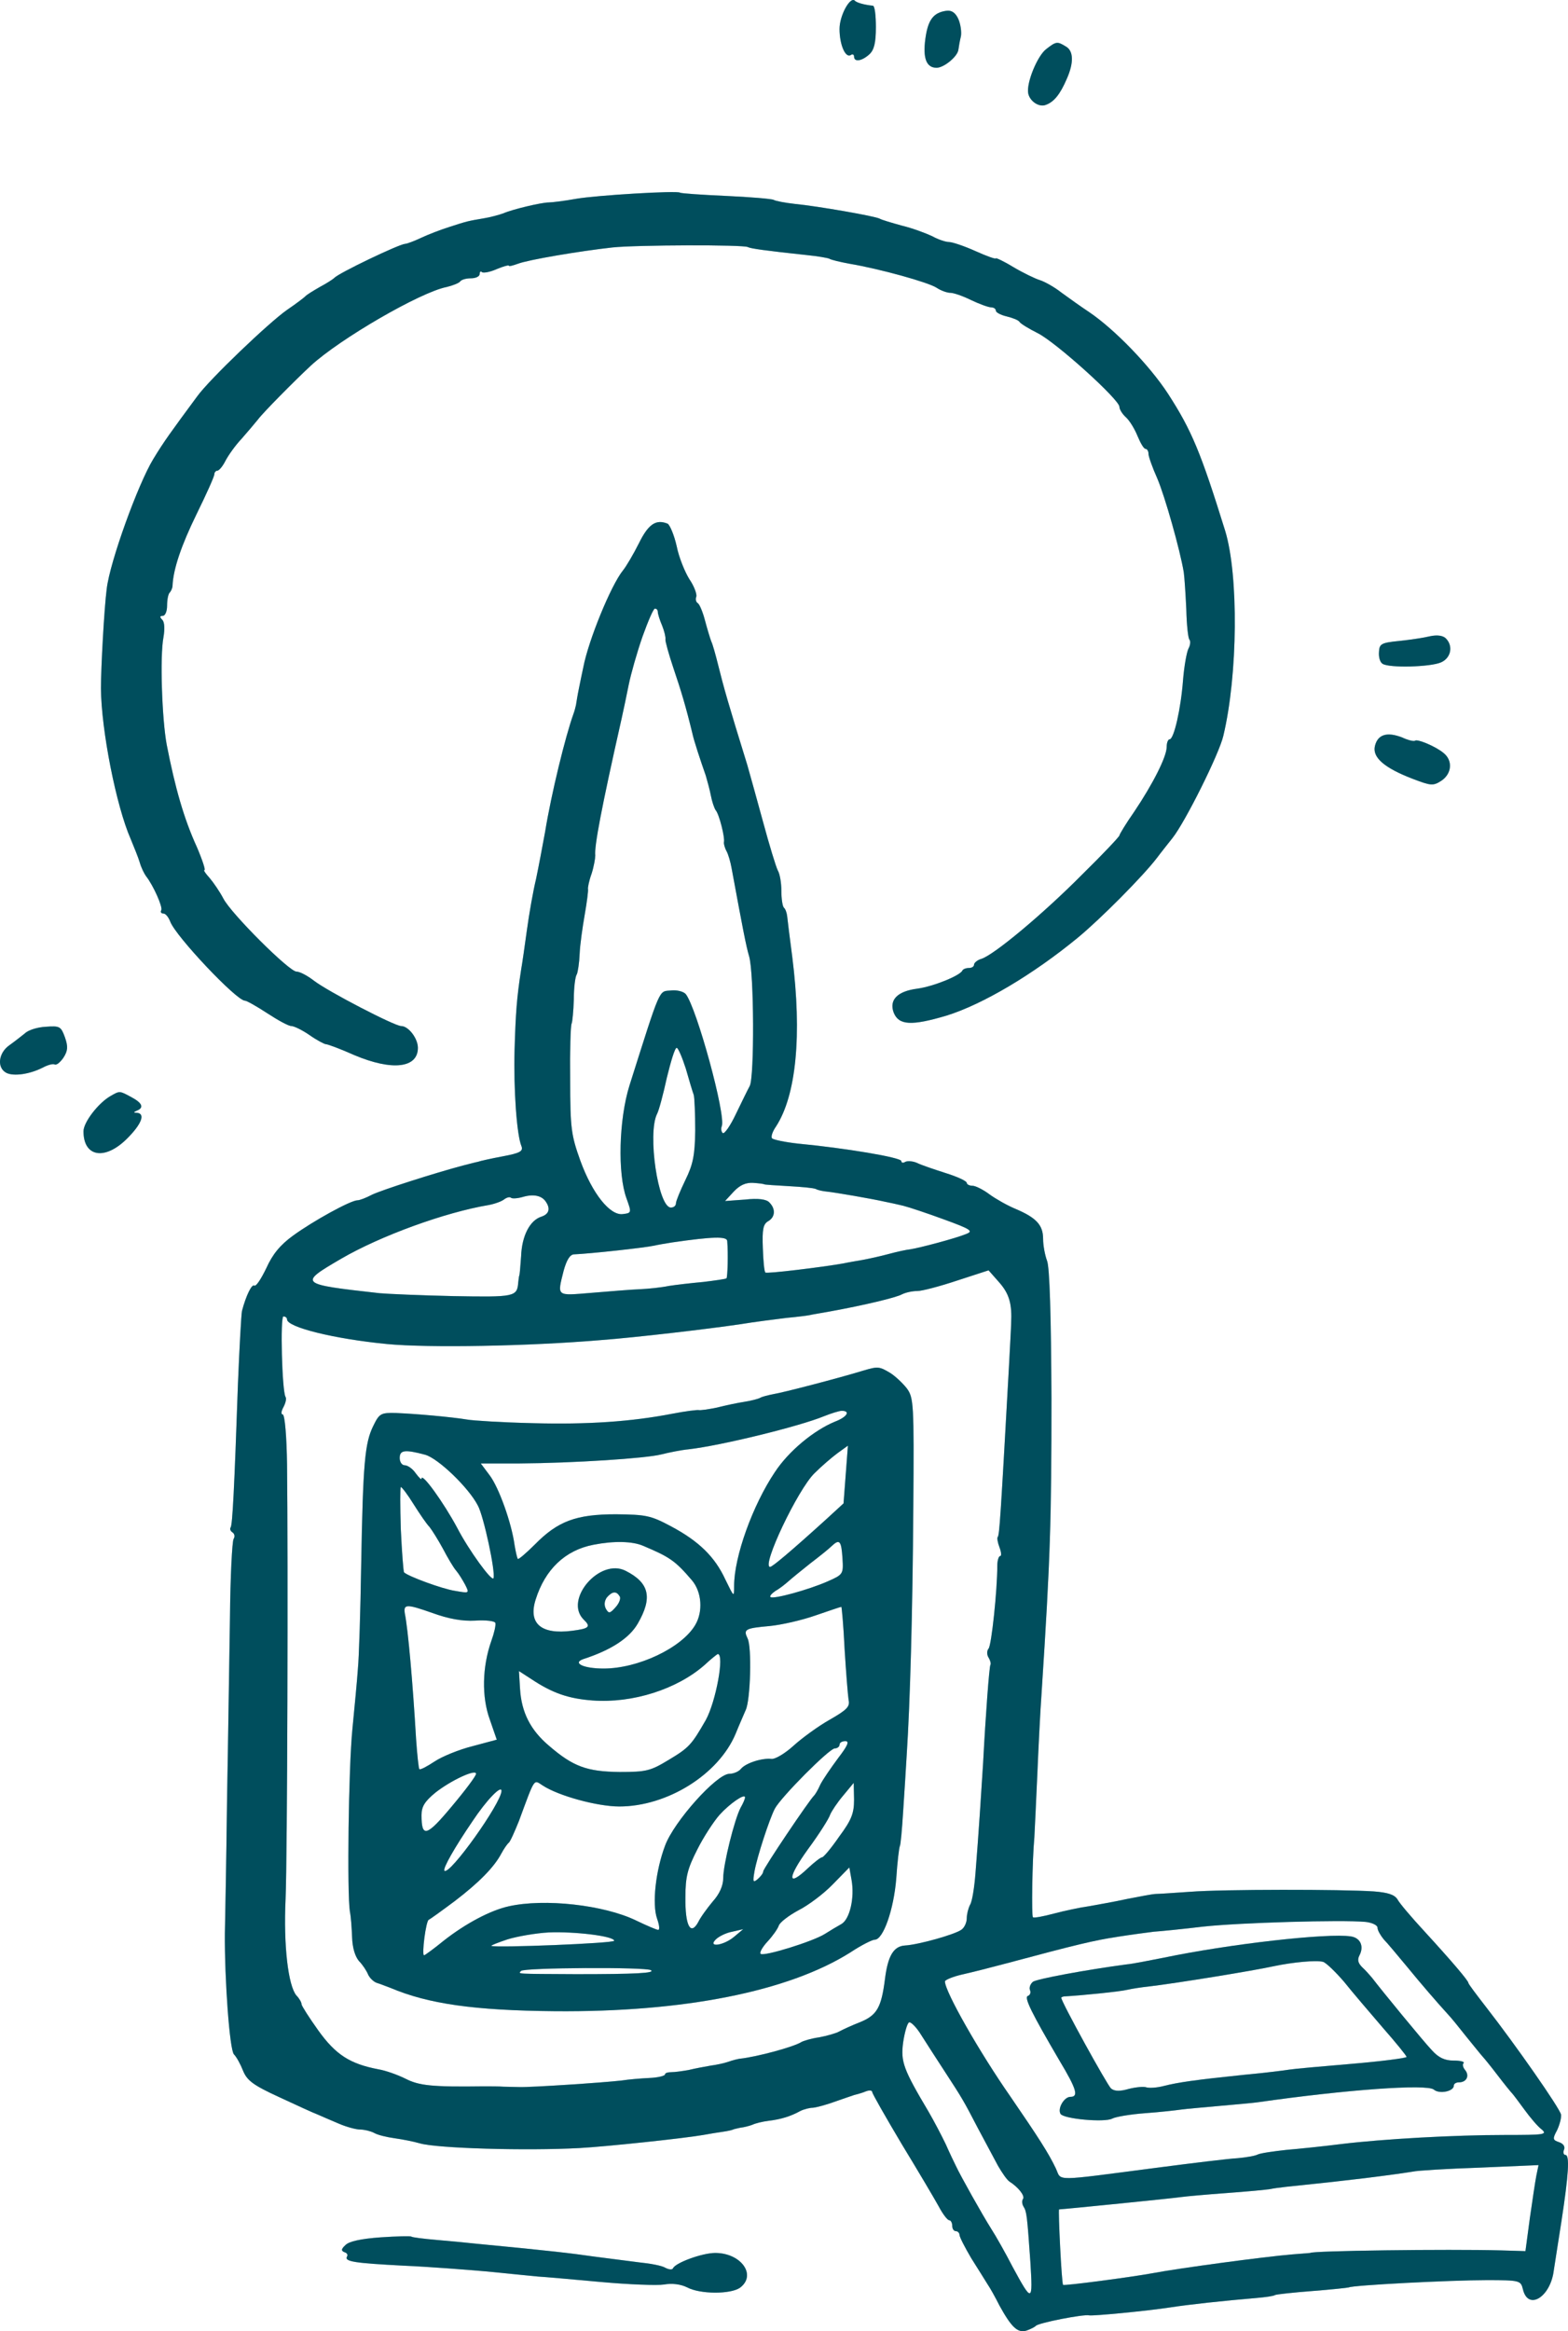 <svg width="70" height="104" viewBox="0 0 70 104" fill="none" xmlns="http://www.w3.org/2000/svg">
<g id="Candle">
<path d="M30.356 8.595C30.388 8.627 31.313 8.692 32.4 8.74C33.487 8.789 34.461 8.87 34.542 8.918C34.623 8.967 35.045 9.048 35.483 9.097C36.489 9.194 39.102 9.647 39.281 9.76C39.362 9.809 39.8 9.939 40.27 10.068C40.741 10.181 41.341 10.408 41.617 10.538C41.877 10.684 42.218 10.797 42.364 10.797C42.51 10.797 43.045 10.975 43.548 11.202C44.051 11.428 44.457 11.574 44.457 11.525C44.457 11.493 44.814 11.655 45.236 11.914C45.674 12.173 46.21 12.432 46.421 12.497C46.632 12.562 47.07 12.805 47.378 13.048C47.686 13.274 48.254 13.679 48.644 13.938C49.763 14.7 51.305 16.287 52.133 17.55C53.204 19.201 53.609 20.189 54.697 23.687C55.297 25.663 55.264 30.1 54.615 32.82C54.437 33.614 52.911 36.674 52.343 37.387C52.165 37.614 51.84 38.018 51.646 38.278C51.029 39.087 49.114 41.014 48.108 41.84C46.096 43.492 43.873 44.803 42.266 45.306C40.692 45.775 40.124 45.743 39.897 45.176C39.686 44.609 40.059 44.221 40.952 44.107C41.666 44.01 42.867 43.524 42.964 43.297C42.997 43.233 43.126 43.184 43.256 43.184C43.386 43.184 43.483 43.119 43.483 43.038C43.483 42.958 43.63 42.828 43.808 42.779C44.376 42.601 46.567 40.771 48.303 39.022C49.228 38.116 49.974 37.322 49.974 37.273C49.974 37.225 50.266 36.739 50.64 36.205C51.467 34.974 52.084 33.76 52.084 33.322C52.084 33.128 52.149 32.982 52.214 32.982C52.408 32.982 52.717 31.622 52.814 30.343C52.863 29.727 52.976 29.096 53.057 28.934C53.139 28.788 53.155 28.61 53.106 28.545C53.041 28.497 52.976 27.881 52.96 27.185C52.928 26.505 52.879 25.76 52.847 25.533C52.684 24.545 52.003 22.132 51.662 21.339C51.451 20.869 51.273 20.367 51.273 20.254C51.273 20.124 51.208 20.027 51.143 20.027C51.062 20.027 50.916 19.768 50.786 19.46C50.656 19.137 50.429 18.764 50.266 18.618C50.104 18.473 49.974 18.262 49.974 18.149C49.974 17.825 47.135 15.266 46.323 14.861C45.934 14.667 45.56 14.44 45.512 14.359C45.463 14.278 45.203 14.181 44.944 14.117C44.668 14.052 44.457 13.938 44.457 13.857C44.457 13.777 44.36 13.712 44.246 13.712C44.133 13.712 43.727 13.566 43.354 13.388C42.997 13.21 42.575 13.064 42.429 13.064C42.283 13.064 42.007 12.967 41.812 12.837C41.439 12.594 39.281 11.995 37.934 11.768C37.496 11.688 37.09 11.59 37.025 11.542C36.96 11.509 36.506 11.428 36.019 11.38C34.185 11.185 33.504 11.088 33.39 11.024C33.212 10.91 28.408 10.926 27.337 11.04C25.877 11.202 23.573 11.59 23.118 11.768C22.891 11.849 22.712 11.898 22.712 11.849C22.712 11.817 22.469 11.882 22.161 12.011C21.869 12.141 21.577 12.19 21.512 12.141C21.463 12.076 21.414 12.125 21.414 12.222C21.414 12.335 21.236 12.416 21.025 12.416C20.798 12.416 20.587 12.481 20.538 12.562C20.489 12.627 20.213 12.74 19.938 12.805C18.769 13.032 15.167 15.12 13.869 16.319C13.139 16.999 11.743 18.408 11.516 18.715C11.37 18.894 11.045 19.282 10.786 19.574C10.51 19.865 10.201 20.302 10.072 20.545C9.942 20.805 9.779 20.999 9.698 20.999C9.633 20.999 9.568 21.08 9.568 21.161C9.568 21.258 9.211 22.051 8.773 22.942C8.092 24.335 7.735 25.387 7.702 26.132C7.702 26.229 7.637 26.375 7.573 26.44C7.508 26.505 7.459 26.764 7.459 27.023C7.459 27.266 7.378 27.476 7.264 27.476C7.134 27.476 7.118 27.525 7.248 27.654C7.345 27.752 7.362 28.059 7.297 28.432C7.134 29.29 7.232 32.092 7.443 33.225C7.816 35.136 8.205 36.512 8.79 37.792C9.033 38.358 9.179 38.812 9.13 38.812C9.065 38.812 9.179 38.974 9.357 39.168C9.536 39.379 9.812 39.783 9.974 40.091C10.315 40.755 12.911 43.346 13.236 43.346C13.382 43.346 13.723 43.524 14.015 43.751C14.648 44.237 17.617 45.775 17.909 45.775C18.234 45.775 18.656 46.326 18.656 46.747C18.656 47.654 17.504 47.783 15.816 47.071C15.199 46.795 14.631 46.585 14.55 46.585C14.485 46.585 14.145 46.407 13.82 46.18C13.495 45.953 13.122 45.775 13.009 45.775C12.879 45.775 12.408 45.516 11.938 45.208C11.467 44.901 11.013 44.642 10.931 44.642C10.558 44.642 7.865 41.791 7.605 41.128C7.524 40.917 7.394 40.755 7.297 40.755C7.199 40.755 7.151 40.69 7.199 40.609C7.28 40.48 6.842 39.492 6.518 39.087C6.437 38.974 6.307 38.715 6.242 38.488C6.177 38.261 5.982 37.792 5.836 37.435C5.187 35.962 4.522 32.577 4.506 30.715C4.506 29.792 4.652 27.12 4.765 26.262C4.911 25.047 6.161 21.598 6.842 20.481C7.313 19.703 7.621 19.282 8.806 17.679C9.357 16.918 12.002 14.392 12.814 13.825C13.22 13.55 13.577 13.274 13.625 13.226C13.674 13.161 13.966 12.983 14.274 12.805C14.583 12.643 14.875 12.449 14.924 12.4C15.102 12.19 17.812 10.894 18.088 10.878C18.169 10.878 18.51 10.748 18.818 10.602C19.126 10.457 19.678 10.246 20.035 10.133C20.879 9.858 20.911 9.858 21.577 9.744C21.885 9.696 22.291 9.582 22.469 9.518C22.875 9.339 24.173 9.032 24.497 9.032C24.627 9.032 25.179 8.967 25.715 8.87C26.656 8.708 30.242 8.497 30.356 8.595Z" fill="#007A91"/>
<path d="M30.356 8.595C30.388 8.627 31.313 8.692 32.4 8.74C33.487 8.789 34.461 8.87 34.542 8.918C34.623 8.967 35.045 9.048 35.483 9.097C36.489 9.194 39.102 9.647 39.281 9.76C39.362 9.809 39.8 9.939 40.27 10.068C40.741 10.181 41.341 10.408 41.617 10.538C41.877 10.684 42.218 10.797 42.364 10.797C42.51 10.797 43.045 10.975 43.548 11.202C44.051 11.428 44.457 11.574 44.457 11.525C44.457 11.493 44.814 11.655 45.236 11.914C45.674 12.173 46.21 12.432 46.421 12.497C46.632 12.562 47.07 12.805 47.378 13.048C47.686 13.274 48.254 13.679 48.644 13.938C49.763 14.7 51.305 16.287 52.133 17.55C53.204 19.201 53.609 20.189 54.697 23.687C55.297 25.663 55.264 30.1 54.615 32.82C54.437 33.614 52.911 36.674 52.343 37.387C52.165 37.614 51.84 38.018 51.646 38.278C51.029 39.087 49.114 41.014 48.108 41.84C46.096 43.492 43.873 44.803 42.266 45.306C40.692 45.775 40.124 45.743 39.897 45.176C39.686 44.609 40.059 44.221 40.952 44.107C41.666 44.01 42.867 43.524 42.964 43.297C42.997 43.233 43.126 43.184 43.256 43.184C43.386 43.184 43.483 43.119 43.483 43.038C43.483 42.958 43.63 42.828 43.808 42.779C44.376 42.601 46.567 40.771 48.303 39.022C49.228 38.116 49.974 37.322 49.974 37.273C49.974 37.225 50.266 36.739 50.64 36.205C51.467 34.974 52.084 33.76 52.084 33.322C52.084 33.128 52.149 32.982 52.214 32.982C52.408 32.982 52.717 31.622 52.814 30.343C52.863 29.727 52.976 29.096 53.057 28.934C53.139 28.788 53.155 28.61 53.106 28.545C53.041 28.497 52.976 27.881 52.96 27.185C52.928 26.505 52.879 25.76 52.847 25.533C52.684 24.545 52.003 22.132 51.662 21.339C51.451 20.869 51.273 20.367 51.273 20.254C51.273 20.124 51.208 20.027 51.143 20.027C51.062 20.027 50.916 19.768 50.786 19.46C50.656 19.137 50.429 18.764 50.266 18.618C50.104 18.473 49.974 18.262 49.974 18.149C49.974 17.825 47.135 15.266 46.323 14.861C45.934 14.667 45.56 14.44 45.512 14.359C45.463 14.278 45.203 14.181 44.944 14.117C44.668 14.052 44.457 13.938 44.457 13.857C44.457 13.777 44.36 13.712 44.246 13.712C44.133 13.712 43.727 13.566 43.354 13.388C42.997 13.21 42.575 13.064 42.429 13.064C42.283 13.064 42.007 12.967 41.812 12.837C41.439 12.594 39.281 11.995 37.934 11.768C37.496 11.688 37.09 11.59 37.025 11.542C36.96 11.509 36.506 11.428 36.019 11.38C34.185 11.185 33.504 11.088 33.39 11.024C33.212 10.91 28.408 10.926 27.337 11.04C25.877 11.202 23.573 11.59 23.118 11.768C22.891 11.849 22.712 11.898 22.712 11.849C22.712 11.817 22.469 11.882 22.161 12.011C21.869 12.141 21.577 12.19 21.512 12.141C21.463 12.076 21.414 12.125 21.414 12.222C21.414 12.335 21.236 12.416 21.025 12.416C20.798 12.416 20.587 12.481 20.538 12.562C20.489 12.627 20.213 12.74 19.938 12.805C18.769 13.032 15.167 15.12 13.869 16.319C13.139 16.999 11.743 18.408 11.516 18.715C11.37 18.894 11.045 19.282 10.786 19.574C10.51 19.865 10.201 20.302 10.072 20.545C9.942 20.805 9.779 20.999 9.698 20.999C9.633 20.999 9.568 21.08 9.568 21.161C9.568 21.258 9.211 22.051 8.773 22.942C8.092 24.335 7.735 25.387 7.702 26.132C7.702 26.229 7.637 26.375 7.573 26.44C7.508 26.505 7.459 26.764 7.459 27.023C7.459 27.266 7.378 27.476 7.264 27.476C7.134 27.476 7.118 27.525 7.248 27.654C7.345 27.752 7.362 28.059 7.297 28.432C7.134 29.29 7.232 32.092 7.443 33.225C7.816 35.136 8.205 36.512 8.79 37.792C9.033 38.358 9.179 38.812 9.13 38.812C9.065 38.812 9.179 38.974 9.357 39.168C9.536 39.379 9.812 39.783 9.974 40.091C10.315 40.755 12.911 43.346 13.236 43.346C13.382 43.346 13.723 43.524 14.015 43.751C14.648 44.237 17.617 45.775 17.909 45.775C18.234 45.775 18.656 46.326 18.656 46.747C18.656 47.654 17.504 47.783 15.816 47.071C15.199 46.795 14.631 46.585 14.55 46.585C14.485 46.585 14.145 46.407 13.82 46.18C13.495 45.953 13.122 45.775 13.009 45.775C12.879 45.775 12.408 45.516 11.938 45.208C11.467 44.901 11.013 44.642 10.931 44.642C10.558 44.642 7.865 41.791 7.605 41.128C7.524 40.917 7.394 40.755 7.297 40.755C7.199 40.755 7.151 40.69 7.199 40.609C7.28 40.48 6.842 39.492 6.518 39.087C6.437 38.974 6.307 38.715 6.242 38.488C6.177 38.261 5.982 37.792 5.836 37.435C5.187 35.962 4.522 32.577 4.506 30.715C4.506 29.792 4.652 27.12 4.765 26.262C4.911 25.047 6.161 21.598 6.842 20.481C7.313 19.703 7.621 19.282 8.806 17.679C9.357 16.918 12.002 14.392 12.814 13.825C13.22 13.55 13.577 13.274 13.625 13.226C13.674 13.161 13.966 12.983 14.274 12.805C14.583 12.643 14.875 12.449 14.924 12.4C15.102 12.19 17.812 10.894 18.088 10.878C18.169 10.878 18.51 10.748 18.818 10.602C19.126 10.457 19.678 10.246 20.035 10.133C20.879 9.858 20.911 9.858 21.577 9.744C21.885 9.696 22.291 9.582 22.469 9.518C22.875 9.339 24.173 9.032 24.497 9.032C24.627 9.032 25.179 8.967 25.715 8.87C26.656 8.708 30.242 8.497 30.356 8.595Z" fill="black" fill-opacity="0.2"/>
<path d="M30.356 8.595C30.388 8.627 31.313 8.692 32.4 8.74C33.487 8.789 34.461 8.87 34.542 8.918C34.623 8.967 35.045 9.048 35.483 9.097C36.489 9.194 39.102 9.647 39.281 9.76C39.362 9.809 39.8 9.939 40.27 10.068C40.741 10.181 41.341 10.408 41.617 10.538C41.877 10.684 42.218 10.797 42.364 10.797C42.51 10.797 43.045 10.975 43.548 11.202C44.051 11.428 44.457 11.574 44.457 11.525C44.457 11.493 44.814 11.655 45.236 11.914C45.674 12.173 46.21 12.432 46.421 12.497C46.632 12.562 47.07 12.805 47.378 13.048C47.686 13.274 48.254 13.679 48.644 13.938C49.763 14.7 51.305 16.287 52.133 17.55C53.204 19.201 53.609 20.189 54.697 23.687C55.297 25.663 55.264 30.1 54.615 32.82C54.437 33.614 52.911 36.674 52.343 37.387C52.165 37.614 51.84 38.018 51.646 38.278C51.029 39.087 49.114 41.014 48.108 41.84C46.096 43.492 43.873 44.803 42.266 45.306C40.692 45.775 40.124 45.743 39.897 45.176C39.686 44.609 40.059 44.221 40.952 44.107C41.666 44.01 42.867 43.524 42.964 43.297C42.997 43.233 43.126 43.184 43.256 43.184C43.386 43.184 43.483 43.119 43.483 43.038C43.483 42.958 43.63 42.828 43.808 42.779C44.376 42.601 46.567 40.771 48.303 39.022C49.228 38.116 49.974 37.322 49.974 37.273C49.974 37.225 50.266 36.739 50.64 36.205C51.467 34.974 52.084 33.76 52.084 33.322C52.084 33.128 52.149 32.982 52.214 32.982C52.408 32.982 52.717 31.622 52.814 30.343C52.863 29.727 52.976 29.096 53.057 28.934C53.139 28.788 53.155 28.61 53.106 28.545C53.041 28.497 52.976 27.881 52.96 27.185C52.928 26.505 52.879 25.76 52.847 25.533C52.684 24.545 52.003 22.132 51.662 21.339C51.451 20.869 51.273 20.367 51.273 20.254C51.273 20.124 51.208 20.027 51.143 20.027C51.062 20.027 50.916 19.768 50.786 19.46C50.656 19.137 50.429 18.764 50.266 18.618C50.104 18.473 49.974 18.262 49.974 18.149C49.974 17.825 47.135 15.266 46.323 14.861C45.934 14.667 45.56 14.44 45.512 14.359C45.463 14.278 45.203 14.181 44.944 14.117C44.668 14.052 44.457 13.938 44.457 13.857C44.457 13.777 44.36 13.712 44.246 13.712C44.133 13.712 43.727 13.566 43.354 13.388C42.997 13.21 42.575 13.064 42.429 13.064C42.283 13.064 42.007 12.967 41.812 12.837C41.439 12.594 39.281 11.995 37.934 11.768C37.496 11.688 37.09 11.59 37.025 11.542C36.96 11.509 36.506 11.428 36.019 11.38C34.185 11.185 33.504 11.088 33.39 11.024C33.212 10.91 28.408 10.926 27.337 11.04C25.877 11.202 23.573 11.59 23.118 11.768C22.891 11.849 22.712 11.898 22.712 11.849C22.712 11.817 22.469 11.882 22.161 12.011C21.869 12.141 21.577 12.19 21.512 12.141C21.463 12.076 21.414 12.125 21.414 12.222C21.414 12.335 21.236 12.416 21.025 12.416C20.798 12.416 20.587 12.481 20.538 12.562C20.489 12.627 20.213 12.74 19.938 12.805C18.769 13.032 15.167 15.12 13.869 16.319C13.139 16.999 11.743 18.408 11.516 18.715C11.37 18.894 11.045 19.282 10.786 19.574C10.51 19.865 10.201 20.302 10.072 20.545C9.942 20.805 9.779 20.999 9.698 20.999C9.633 20.999 9.568 21.08 9.568 21.161C9.568 21.258 9.211 22.051 8.773 22.942C8.092 24.335 7.735 25.387 7.702 26.132C7.702 26.229 7.637 26.375 7.573 26.44C7.508 26.505 7.459 26.764 7.459 27.023C7.459 27.266 7.378 27.476 7.264 27.476C7.134 27.476 7.118 27.525 7.248 27.654C7.345 27.752 7.362 28.059 7.297 28.432C7.134 29.29 7.232 32.092 7.443 33.225C7.816 35.136 8.205 36.512 8.79 37.792C9.033 38.358 9.179 38.812 9.13 38.812C9.065 38.812 9.179 38.974 9.357 39.168C9.536 39.379 9.812 39.783 9.974 40.091C10.315 40.755 12.911 43.346 13.236 43.346C13.382 43.346 13.723 43.524 14.015 43.751C14.648 44.237 17.617 45.775 17.909 45.775C18.234 45.775 18.656 46.326 18.656 46.747C18.656 47.654 17.504 47.783 15.816 47.071C15.199 46.795 14.631 46.585 14.55 46.585C14.485 46.585 14.145 46.407 13.82 46.18C13.495 45.953 13.122 45.775 13.009 45.775C12.879 45.775 12.408 45.516 11.938 45.208C11.467 44.901 11.013 44.642 10.931 44.642C10.558 44.642 7.865 41.791 7.605 41.128C7.524 40.917 7.394 40.755 7.297 40.755C7.199 40.755 7.151 40.69 7.199 40.609C7.28 40.48 6.842 39.492 6.518 39.087C6.437 38.974 6.307 38.715 6.242 38.488C6.177 38.261 5.982 37.792 5.836 37.435C5.187 35.962 4.522 32.577 4.506 30.715C4.506 29.792 4.652 27.12 4.765 26.262C4.911 25.047 6.161 21.598 6.842 20.481C7.313 19.703 7.621 19.282 8.806 17.679C9.357 16.918 12.002 14.392 12.814 13.825C13.22 13.55 13.577 13.274 13.625 13.226C13.674 13.161 13.966 12.983 14.274 12.805C14.583 12.643 14.875 12.449 14.924 12.4C15.102 12.19 17.812 10.894 18.088 10.878C18.169 10.878 18.51 10.748 18.818 10.602C19.126 10.457 19.678 10.246 20.035 10.133C20.879 9.858 20.911 9.858 21.577 9.744C21.885 9.696 22.291 9.582 22.469 9.518C22.875 9.339 24.173 9.032 24.497 9.032C24.627 9.032 25.179 8.967 25.715 8.87C26.656 8.708 30.242 8.497 30.356 8.595Z" fill="black" fill-opacity="0.2"/>
<path d="M38.161 0.028C38.242 0.125 38.615 0.222 38.972 0.255C39.053 0.271 39.102 0.692 39.102 1.21C39.102 1.923 39.021 2.23 38.81 2.425C38.469 2.732 38.128 2.781 38.128 2.522C38.128 2.441 38.063 2.392 37.982 2.457C37.739 2.603 37.479 1.987 37.479 1.291C37.479 0.692 37.95 -0.166 38.161 0.028Z" fill="#007A91"/>
<path d="M38.161 0.028C38.242 0.125 38.615 0.222 38.972 0.255C39.053 0.271 39.102 0.692 39.102 1.21C39.102 1.923 39.021 2.23 38.81 2.425C38.469 2.732 38.128 2.781 38.128 2.522C38.128 2.441 38.063 2.392 37.982 2.457C37.739 2.603 37.479 1.987 37.479 1.291C37.479 0.692 37.95 -0.166 38.161 0.028Z" fill="black" fill-opacity="0.2"/>
<path d="M38.161 0.028C38.242 0.125 38.615 0.222 38.972 0.255C39.053 0.271 39.102 0.692 39.102 1.21C39.102 1.923 39.021 2.23 38.81 2.425C38.469 2.732 38.128 2.781 38.128 2.522C38.128 2.441 38.063 2.392 37.982 2.457C37.739 2.603 37.479 1.987 37.479 1.291C37.479 0.692 37.95 -0.166 38.161 0.028Z" fill="black" fill-opacity="0.2"/>
<path d="M42.786 0.854C42.883 1.081 42.932 1.421 42.899 1.615C42.851 1.809 42.802 2.085 42.786 2.214C42.753 2.522 42.137 3.024 41.812 3.024C41.358 3.024 41.195 2.603 41.309 1.745C41.423 0.886 41.666 0.562 42.25 0.481C42.477 0.449 42.656 0.562 42.786 0.854Z" fill="#007A91"/>
<path d="M42.786 0.854C42.883 1.081 42.932 1.421 42.899 1.615C42.851 1.809 42.802 2.085 42.786 2.214C42.753 2.522 42.137 3.024 41.812 3.024C41.358 3.024 41.195 2.603 41.309 1.745C41.423 0.886 41.666 0.562 42.25 0.481C42.477 0.449 42.656 0.562 42.786 0.854Z" fill="black" fill-opacity="0.2"/>
<path d="M42.786 0.854C42.883 1.081 42.932 1.421 42.899 1.615C42.851 1.809 42.802 2.085 42.786 2.214C42.753 2.522 42.137 3.024 41.812 3.024C41.358 3.024 41.195 2.603 41.309 1.745C41.423 0.886 41.666 0.562 42.25 0.481C42.477 0.449 42.656 0.562 42.786 0.854Z" fill="black" fill-opacity="0.2"/>
<path d="M47.573 2.068C47.93 2.263 47.946 2.797 47.621 3.526C47.329 4.206 47.053 4.546 46.696 4.676C46.388 4.805 45.966 4.514 45.901 4.157C45.82 3.688 46.307 2.506 46.696 2.198C47.151 1.842 47.2 1.842 47.573 2.068Z" fill="#007A91"/>
<path d="M47.573 2.068C47.93 2.263 47.946 2.797 47.621 3.526C47.329 4.206 47.053 4.546 46.696 4.676C46.388 4.805 45.966 4.514 45.901 4.157C45.82 3.688 46.307 2.506 46.696 2.198C47.151 1.842 47.2 1.842 47.573 2.068Z" fill="black" fill-opacity="0.2"/>
<path d="M47.573 2.068C47.93 2.263 47.946 2.797 47.621 3.526C47.329 4.206 47.053 4.546 46.696 4.676C46.388 4.805 45.966 4.514 45.901 4.157C45.82 3.688 46.307 2.506 46.696 2.198C47.151 1.842 47.2 1.842 47.573 2.068Z" fill="black" fill-opacity="0.2"/>
<path d="M29.804 23.363C29.901 23.412 30.096 23.865 30.209 24.367C30.307 24.869 30.583 25.533 30.777 25.841C30.988 26.148 31.118 26.505 31.086 26.618C31.037 26.731 31.07 26.861 31.151 26.91C31.232 26.958 31.378 27.314 31.475 27.687C31.573 28.059 31.702 28.48 31.751 28.61C31.816 28.739 31.946 29.209 32.059 29.662C32.303 30.65 32.514 31.395 33.358 34.116C33.471 34.52 33.796 35.67 34.072 36.691C34.347 37.711 34.64 38.666 34.721 38.828C34.818 38.99 34.883 39.395 34.883 39.751C34.883 40.091 34.932 40.431 34.997 40.496C35.062 40.545 35.126 40.723 35.143 40.885C35.159 41.03 35.256 41.856 35.37 42.698C35.808 46.18 35.548 48.868 34.64 50.261C34.493 50.471 34.412 50.698 34.461 50.779C34.51 50.844 35.045 50.957 35.646 51.022C37.706 51.216 40.238 51.637 40.238 51.799C40.238 51.88 40.319 51.896 40.416 51.832C40.514 51.783 40.757 51.799 40.936 51.88C41.13 51.977 41.715 52.172 42.218 52.334C42.737 52.495 43.159 52.69 43.159 52.771C43.159 52.836 43.273 52.9 43.419 52.9C43.548 52.9 43.905 53.078 44.181 53.289C44.473 53.499 44.992 53.791 45.349 53.937C46.258 54.325 46.567 54.649 46.567 55.265C46.567 55.556 46.648 55.993 46.745 56.252C46.859 56.544 46.924 58.698 46.94 62.374C46.94 67.863 46.891 69.483 46.502 75.49C46.437 76.381 46.356 78.049 46.307 79.215C46.258 80.365 46.193 81.612 46.177 81.968C46.08 83.004 46.047 85.466 46.112 85.531C46.145 85.579 46.567 85.498 47.053 85.369C47.54 85.239 48.238 85.093 48.595 85.045C48.952 84.98 49.715 84.85 50.299 84.721C50.883 84.608 51.467 84.494 51.597 84.494C51.727 84.494 52.425 84.446 53.139 84.397C54.567 84.284 59.922 84.284 61.333 84.381C61.966 84.43 62.258 84.527 62.388 84.737C62.469 84.899 63.021 85.547 63.605 86.178C64.822 87.506 65.552 88.365 65.552 88.462C65.552 88.51 65.909 88.98 66.348 89.547C67.662 91.231 69.642 94.065 69.69 94.34C69.707 94.486 69.626 94.793 69.512 95.036C69.301 95.425 69.317 95.474 69.609 95.571C69.788 95.635 69.885 95.765 69.82 95.911C69.772 96.024 69.804 96.138 69.885 96.138C70.08 96.138 70.031 96.996 69.707 99.101C69.561 100.008 69.415 100.996 69.366 101.287C69.22 102.485 68.214 103.101 67.987 102.129C67.889 101.74 67.857 101.724 66.364 101.724C64.725 101.724 60.36 101.951 60.214 102.048C60.165 102.064 59.419 102.145 58.575 102.21C57.731 102.275 56.984 102.356 56.92 102.388C56.855 102.437 56.481 102.485 56.108 102.518C54.583 102.647 53.09 102.809 52.246 102.939C51.191 103.101 48.806 103.327 48.627 103.295C48.4 103.23 46.323 103.635 46.242 103.765C46.193 103.813 46.015 103.91 45.82 103.975C45.431 104.089 45.155 103.829 44.619 102.858C44.441 102.502 44.197 102.064 44.084 101.902C43.97 101.724 43.646 101.19 43.354 100.736C43.078 100.267 42.834 99.797 42.834 99.7C42.834 99.619 42.753 99.538 42.672 99.538C42.575 99.538 42.51 99.425 42.51 99.295C42.51 99.166 42.445 99.052 42.38 99.052C42.299 99.052 42.088 98.777 41.909 98.437C41.731 98.113 40.984 96.85 40.254 95.652C39.54 94.453 38.94 93.401 38.94 93.336C38.94 93.255 38.81 93.239 38.648 93.304C38.502 93.368 38.258 93.433 38.128 93.466C37.999 93.514 37.593 93.644 37.236 93.773C36.879 93.903 36.457 94.016 36.295 94.032C36.149 94.032 35.889 94.097 35.727 94.178C35.289 94.421 34.85 94.55 34.315 94.615C34.039 94.648 33.715 94.729 33.585 94.793C33.455 94.842 33.212 94.907 33.049 94.923C32.903 94.955 32.757 94.988 32.725 95.004C32.709 95.02 32.514 95.069 32.287 95.101C32.059 95.133 31.654 95.198 31.394 95.247C30.567 95.393 27.078 95.765 25.877 95.83C23.524 95.959 19.5 95.846 18.737 95.619C18.461 95.538 17.958 95.441 17.617 95.393C17.26 95.344 16.855 95.247 16.692 95.15C16.53 95.069 16.254 95.004 16.076 95.004C15.897 95.004 15.475 94.891 15.134 94.745C14.794 94.599 14.372 94.421 14.193 94.34C14.015 94.275 13.236 93.919 12.473 93.563C11.305 93.028 11.029 92.818 10.85 92.38C10.737 92.089 10.558 91.765 10.445 91.652C10.25 91.457 10.023 88.3 10.039 86.259C10.055 85.595 10.104 82.891 10.136 80.268C10.185 77.644 10.234 74.001 10.266 72.171C10.282 70.341 10.364 68.77 10.428 68.657C10.493 68.56 10.477 68.43 10.38 68.365C10.282 68.301 10.25 68.203 10.299 68.139C10.38 67.993 10.461 66.406 10.623 61.726C10.688 60.123 10.769 58.665 10.802 58.487C10.98 57.807 11.24 57.273 11.353 57.354C11.435 57.402 11.662 57.046 11.889 56.576C12.165 55.961 12.506 55.54 13.09 55.119C13.982 54.471 15.654 53.548 15.962 53.548C16.059 53.548 16.351 53.435 16.595 53.305C17.017 53.095 19.451 52.317 20.684 51.993C20.944 51.929 21.236 51.848 21.333 51.832C21.414 51.799 21.917 51.686 22.437 51.589C23.216 51.443 23.362 51.362 23.28 51.135C23.07 50.649 22.924 48.609 22.972 46.828C23.021 45.176 23.07 44.512 23.264 43.265C23.313 42.99 23.427 42.196 23.524 41.484C23.621 40.771 23.8 39.751 23.93 39.217C24.043 38.682 24.222 37.727 24.335 37.111C24.611 35.411 25.244 32.836 25.601 31.849C25.65 31.719 25.698 31.525 25.715 31.444C25.731 31.347 25.779 31.023 25.844 30.715C25.909 30.407 25.99 29.986 26.039 29.776C26.266 28.578 27.272 26.116 27.808 25.452C27.954 25.274 28.279 24.723 28.522 24.238C28.944 23.379 29.285 23.153 29.804 23.363ZM28.684 28.399C28.441 29.096 28.165 30.067 28.067 30.553C27.97 31.039 27.824 31.735 27.743 32.092C26.851 36.043 26.526 37.759 26.575 38.164C26.575 38.294 26.51 38.666 26.412 38.974C26.299 39.282 26.234 39.605 26.25 39.67C26.266 39.735 26.201 40.253 26.104 40.804C26.007 41.354 25.893 42.148 25.877 42.553C25.861 42.958 25.796 43.379 25.747 43.476C25.682 43.557 25.617 44.059 25.617 44.593C25.601 45.111 25.552 45.597 25.52 45.662C25.471 45.743 25.439 46.876 25.455 48.172C25.455 50.358 25.504 50.65 25.909 51.783C26.445 53.257 27.24 54.244 27.808 54.163C28.197 54.115 28.197 54.099 27.97 53.467C27.564 52.366 27.629 49.937 28.1 48.431C29.512 43.978 29.398 44.237 29.95 44.188C30.226 44.156 30.518 44.237 30.615 44.35C31.102 44.965 32.416 49.759 32.222 50.245C32.173 50.358 32.206 50.504 32.27 50.552C32.352 50.585 32.611 50.212 32.855 49.694C33.098 49.192 33.374 48.625 33.471 48.447C33.682 48.042 33.666 43.379 33.439 42.65C33.309 42.212 33.163 41.451 32.66 38.731C32.611 38.456 32.514 38.115 32.433 37.97C32.352 37.824 32.303 37.63 32.319 37.565C32.368 37.371 32.108 36.318 31.946 36.14C31.881 36.043 31.784 35.751 31.735 35.492C31.686 35.233 31.573 34.828 31.508 34.602C31.28 33.954 30.972 33.031 30.907 32.707C30.615 31.509 30.404 30.812 30.064 29.808C29.852 29.177 29.69 28.594 29.706 28.513C29.723 28.432 29.658 28.156 29.56 27.913C29.447 27.654 29.366 27.379 29.366 27.298C29.366 27.217 29.317 27.152 29.236 27.152C29.171 27.152 28.928 27.719 28.684 28.399ZM29.771 48.075C29.609 48.82 29.414 49.548 29.333 49.694C28.895 50.569 29.382 53.872 29.95 53.872C30.08 53.872 30.177 53.791 30.177 53.678C30.177 53.581 30.372 53.111 30.599 52.641C30.94 51.945 31.021 51.54 31.037 50.439C31.037 49.694 31.005 48.981 30.972 48.852C30.924 48.722 30.761 48.188 30.615 47.67C30.453 47.168 30.274 46.747 30.209 46.747C30.128 46.747 29.95 47.346 29.771 48.075ZM32.757 53.16L32.368 53.581L33.26 53.516C33.844 53.451 34.218 53.499 34.347 53.645C34.64 53.937 34.607 54.309 34.283 54.487C34.072 54.617 34.023 54.844 34.055 55.669C34.072 56.236 34.12 56.738 34.169 56.771C34.218 56.835 36.733 56.528 37.642 56.366C37.869 56.317 38.258 56.252 38.534 56.204C38.794 56.155 39.313 56.042 39.67 55.945C40.027 55.848 40.465 55.751 40.644 55.734C41.066 55.669 42.656 55.248 43.126 55.054C43.467 54.925 43.354 54.844 42.153 54.406C41.406 54.131 40.579 53.856 40.319 53.791C40.043 53.726 39.686 53.645 39.508 53.613C38.94 53.483 37.252 53.192 36.911 53.16C36.733 53.143 36.506 53.095 36.425 53.046C36.327 52.998 35.792 52.949 35.208 52.917C34.623 52.884 34.136 52.852 34.12 52.836C34.104 52.819 33.877 52.787 33.617 52.771C33.293 52.755 33.033 52.868 32.757 53.16ZM22.81 53.435C22.761 53.386 22.631 53.419 22.518 53.499C22.404 53.597 22.08 53.71 21.82 53.759C19.873 54.083 16.984 55.135 15.232 56.155C13.317 57.273 13.333 57.289 16.952 57.694C17.309 57.726 18.785 57.791 20.246 57.823C22.956 57.872 23.086 57.856 23.134 57.224C23.151 57.078 23.167 56.933 23.183 56.9C23.199 56.884 23.232 56.495 23.264 56.042C23.297 55.135 23.654 54.439 24.173 54.277C24.514 54.163 24.579 53.921 24.368 53.613C24.189 53.338 23.816 53.257 23.329 53.402C23.102 53.467 22.859 53.483 22.81 53.435ZM30.015 55.427C29.706 55.475 29.333 55.54 29.203 55.572C28.749 55.669 26.364 55.929 25.617 55.961C25.439 55.977 25.293 56.22 25.163 56.69C24.871 57.856 24.822 57.807 26.396 57.678C27.191 57.613 28.149 57.532 28.554 57.516C28.96 57.499 29.544 57.435 29.852 57.37C30.161 57.321 30.859 57.24 31.394 57.192C31.93 57.127 32.384 57.062 32.433 57.03C32.481 56.965 32.514 55.945 32.465 55.362C32.449 55.151 31.816 55.167 30.015 55.427ZM40.952 57.596C40.725 57.596 40.433 57.661 40.27 57.742C40.011 57.888 38.583 58.228 37.074 58.503C36.717 58.568 36.343 58.633 36.246 58.649C36.149 58.681 35.646 58.746 35.11 58.795C34.591 58.86 33.682 58.973 33.098 59.07C31.573 59.297 28.36 59.669 26.851 59.783C23.637 60.058 19.126 60.139 17.276 59.961C14.94 59.734 12.814 59.216 12.814 58.86C12.814 58.795 12.749 58.73 12.652 58.73C12.506 58.73 12.587 62.066 12.749 62.325C12.798 62.39 12.749 62.6 12.652 62.779C12.554 62.957 12.538 63.102 12.619 63.102C12.716 63.102 12.798 64.106 12.814 65.321C12.863 69.564 12.83 82.778 12.749 84.721C12.652 86.778 12.863 88.591 13.236 89.028C13.366 89.158 13.463 89.336 13.463 89.417C13.463 89.482 13.804 90.016 14.209 90.583C14.988 91.668 15.621 92.073 16.887 92.316C17.195 92.364 17.747 92.559 18.104 92.737C18.704 93.044 19.272 93.109 21.577 93.077C21.885 93.077 22.291 93.077 22.469 93.093C22.648 93.093 22.972 93.109 23.199 93.109C23.67 93.126 26.899 92.915 27.743 92.818C28.051 92.769 28.619 92.721 28.992 92.704C29.382 92.688 29.69 92.607 29.69 92.543C29.69 92.478 29.82 92.445 29.966 92.445C30.128 92.445 30.469 92.397 30.745 92.348C31.005 92.283 31.443 92.202 31.719 92.154C31.978 92.121 32.352 92.04 32.53 91.976C32.709 91.911 32.919 91.862 33.017 91.846C33.796 91.765 35.451 91.312 35.776 91.101C35.857 91.053 36.214 90.939 36.571 90.891C36.911 90.826 37.317 90.713 37.463 90.632C37.609 90.551 38.031 90.356 38.404 90.211C39.151 89.903 39.346 89.563 39.508 88.284C39.638 87.247 39.897 86.826 40.4 86.794C41.001 86.761 42.672 86.292 42.932 86.081C43.062 85.984 43.159 85.757 43.159 85.579C43.159 85.401 43.224 85.142 43.305 84.98C43.402 84.834 43.5 84.186 43.548 83.571C43.694 81.741 43.808 79.944 43.889 78.648C44.003 76.462 44.165 74.357 44.214 74.276C44.246 74.227 44.214 74.082 44.133 73.952C44.051 73.823 44.051 73.644 44.133 73.547C44.262 73.402 44.522 70.956 44.522 69.855C44.522 69.612 44.587 69.418 44.652 69.418C44.717 69.418 44.7 69.24 44.619 69.029C44.538 68.819 44.506 68.608 44.538 68.576C44.619 68.495 44.668 67.701 45.041 60.997C45.09 60.058 45.139 59.184 45.139 59.054C45.187 58.179 45.057 57.726 44.619 57.224L44.133 56.673L42.737 57.127C41.958 57.386 41.163 57.596 40.952 57.596ZM53.707 85.952C52.765 86.065 51.776 86.162 51.516 86.178C51.24 86.211 50.51 86.308 49.893 86.405C48.838 86.567 48.092 86.745 44.944 87.587C44.279 87.765 43.386 87.992 42.948 88.089C42.526 88.186 42.185 88.332 42.185 88.397C42.185 88.85 43.727 91.555 45.106 93.53C46.372 95.376 46.81 96.056 47.135 96.737C47.41 97.32 46.924 97.32 51.678 96.704C53.285 96.494 54.891 96.299 55.248 96.283C55.605 96.251 56.011 96.186 56.141 96.121C56.27 96.056 56.855 95.975 57.439 95.911C58.023 95.862 59.11 95.749 59.873 95.652C61.755 95.425 64.92 95.247 67.208 95.247C68.928 95.247 69.09 95.231 68.83 95.004C68.652 94.874 68.311 94.469 68.052 94.113C67.792 93.757 67.548 93.433 67.5 93.385C67.451 93.336 67.159 92.98 66.851 92.575C66.542 92.17 66.25 91.814 66.202 91.765C66.153 91.717 65.828 91.312 65.471 90.874C65.114 90.421 64.757 89.984 64.66 89.887C64.157 89.336 63.443 88.51 62.794 87.717C62.388 87.231 61.934 86.68 61.772 86.518C61.626 86.34 61.496 86.114 61.496 86C61.496 85.887 61.252 85.773 60.96 85.741C59.889 85.644 55.346 85.773 53.707 85.952ZM40.319 91.117C40.206 91.976 40.319 92.3 41.455 94.21C41.682 94.599 42.023 95.247 42.218 95.652C42.396 96.056 42.607 96.494 42.672 96.623C42.883 97.077 43.857 98.809 44.246 99.425C44.457 99.749 44.895 100.526 45.203 101.125C46.08 102.744 46.112 102.728 45.999 100.915C45.853 98.842 45.836 98.664 45.69 98.437C45.625 98.324 45.609 98.178 45.674 98.097C45.755 97.951 45.463 97.579 45.057 97.32C44.944 97.239 44.733 96.931 44.554 96.623C44.392 96.316 43.986 95.555 43.662 94.955C42.997 93.676 42.964 93.627 42.153 92.38C41.812 91.862 41.358 91.15 41.13 90.794C40.903 90.421 40.644 90.178 40.579 90.227C40.498 90.275 40.384 90.68 40.319 91.117ZM63.07 96.882C62.875 96.915 62.421 96.98 62.064 97.028C61.707 97.077 61.187 97.141 60.928 97.174C60.652 97.206 59.97 97.287 59.386 97.352C57.374 97.562 57.033 97.595 56.709 97.66C56.53 97.692 55.654 97.773 54.761 97.838C53.869 97.903 52.96 97.984 52.733 98.016C52.441 98.064 47.589 98.55 47.281 98.567C47.232 98.567 47.394 101.886 47.459 101.935C47.508 101.983 50.461 101.595 51.435 101.417C52.619 101.19 56.498 100.672 57.682 100.575C58.12 100.542 58.494 100.51 58.494 100.51C58.494 100.413 64.611 100.332 67.029 100.396L68.1 100.429L68.295 98.971C68.409 98.178 68.538 97.303 68.587 97.061L68.684 96.591L66.055 96.704C64.611 96.753 63.264 96.834 63.07 96.882Z" fill="#007A91"/>
<path d="M29.804 23.363C29.901 23.412 30.096 23.865 30.209 24.367C30.307 24.869 30.583 25.533 30.777 25.841C30.988 26.148 31.118 26.505 31.086 26.618C31.037 26.731 31.07 26.861 31.151 26.91C31.232 26.958 31.378 27.314 31.475 27.687C31.573 28.059 31.702 28.48 31.751 28.61C31.816 28.739 31.946 29.209 32.059 29.662C32.303 30.65 32.514 31.395 33.358 34.116C33.471 34.52 33.796 35.67 34.072 36.691C34.347 37.711 34.64 38.666 34.721 38.828C34.818 38.99 34.883 39.395 34.883 39.751C34.883 40.091 34.932 40.431 34.997 40.496C35.062 40.545 35.126 40.723 35.143 40.885C35.159 41.03 35.256 41.856 35.37 42.698C35.808 46.18 35.548 48.868 34.64 50.261C34.493 50.471 34.412 50.698 34.461 50.779C34.51 50.844 35.045 50.957 35.646 51.022C37.706 51.216 40.238 51.637 40.238 51.799C40.238 51.88 40.319 51.896 40.416 51.832C40.514 51.783 40.757 51.799 40.936 51.88C41.13 51.977 41.715 52.172 42.218 52.334C42.737 52.495 43.159 52.69 43.159 52.771C43.159 52.836 43.273 52.9 43.419 52.9C43.548 52.9 43.905 53.078 44.181 53.289C44.473 53.499 44.992 53.791 45.349 53.937C46.258 54.325 46.567 54.649 46.567 55.265C46.567 55.556 46.648 55.993 46.745 56.252C46.859 56.544 46.924 58.698 46.94 62.374C46.94 67.863 46.891 69.483 46.502 75.49C46.437 76.381 46.356 78.049 46.307 79.215C46.258 80.365 46.193 81.612 46.177 81.968C46.08 83.004 46.047 85.466 46.112 85.531C46.145 85.579 46.567 85.498 47.053 85.369C47.54 85.239 48.238 85.093 48.595 85.045C48.952 84.98 49.715 84.85 50.299 84.721C50.883 84.608 51.467 84.494 51.597 84.494C51.727 84.494 52.425 84.446 53.139 84.397C54.567 84.284 59.922 84.284 61.333 84.381C61.966 84.43 62.258 84.527 62.388 84.737C62.469 84.899 63.021 85.547 63.605 86.178C64.822 87.506 65.552 88.365 65.552 88.462C65.552 88.51 65.909 88.98 66.348 89.547C67.662 91.231 69.642 94.065 69.69 94.34C69.707 94.486 69.626 94.793 69.512 95.036C69.301 95.425 69.317 95.474 69.609 95.571C69.788 95.635 69.885 95.765 69.82 95.911C69.772 96.024 69.804 96.138 69.885 96.138C70.08 96.138 70.031 96.996 69.707 99.101C69.561 100.008 69.415 100.996 69.366 101.287C69.22 102.485 68.214 103.101 67.987 102.129C67.889 101.74 67.857 101.724 66.364 101.724C64.725 101.724 60.36 101.951 60.214 102.048C60.165 102.064 59.419 102.145 58.575 102.21C57.731 102.275 56.984 102.356 56.92 102.388C56.855 102.437 56.481 102.485 56.108 102.518C54.583 102.647 53.09 102.809 52.246 102.939C51.191 103.101 48.806 103.327 48.627 103.295C48.4 103.23 46.323 103.635 46.242 103.765C46.193 103.813 46.015 103.91 45.82 103.975C45.431 104.089 45.155 103.829 44.619 102.858C44.441 102.502 44.197 102.064 44.084 101.902C43.97 101.724 43.646 101.19 43.354 100.736C43.078 100.267 42.834 99.797 42.834 99.7C42.834 99.619 42.753 99.538 42.672 99.538C42.575 99.538 42.51 99.425 42.51 99.295C42.51 99.166 42.445 99.052 42.38 99.052C42.299 99.052 42.088 98.777 41.909 98.437C41.731 98.113 40.984 96.85 40.254 95.652C39.54 94.453 38.94 93.401 38.94 93.336C38.94 93.255 38.81 93.239 38.648 93.304C38.502 93.368 38.258 93.433 38.128 93.466C37.999 93.514 37.593 93.644 37.236 93.773C36.879 93.903 36.457 94.016 36.295 94.032C36.149 94.032 35.889 94.097 35.727 94.178C35.289 94.421 34.85 94.55 34.315 94.615C34.039 94.648 33.715 94.729 33.585 94.793C33.455 94.842 33.212 94.907 33.049 94.923C32.903 94.955 32.757 94.988 32.725 95.004C32.709 95.02 32.514 95.069 32.287 95.101C32.059 95.133 31.654 95.198 31.394 95.247C30.567 95.393 27.078 95.765 25.877 95.83C23.524 95.959 19.5 95.846 18.737 95.619C18.461 95.538 17.958 95.441 17.617 95.393C17.26 95.344 16.855 95.247 16.692 95.15C16.53 95.069 16.254 95.004 16.076 95.004C15.897 95.004 15.475 94.891 15.134 94.745C14.794 94.599 14.372 94.421 14.193 94.34C14.015 94.275 13.236 93.919 12.473 93.563C11.305 93.028 11.029 92.818 10.85 92.38C10.737 92.089 10.558 91.765 10.445 91.652C10.25 91.457 10.023 88.3 10.039 86.259C10.055 85.595 10.104 82.891 10.136 80.268C10.185 77.644 10.234 74.001 10.266 72.171C10.282 70.341 10.364 68.77 10.428 68.657C10.493 68.56 10.477 68.43 10.38 68.365C10.282 68.301 10.25 68.203 10.299 68.139C10.38 67.993 10.461 66.406 10.623 61.726C10.688 60.123 10.769 58.665 10.802 58.487C10.98 57.807 11.24 57.273 11.353 57.354C11.435 57.402 11.662 57.046 11.889 56.576C12.165 55.961 12.506 55.54 13.09 55.119C13.982 54.471 15.654 53.548 15.962 53.548C16.059 53.548 16.351 53.435 16.595 53.305C17.017 53.095 19.451 52.317 20.684 51.993C20.944 51.929 21.236 51.848 21.333 51.832C21.414 51.799 21.917 51.686 22.437 51.589C23.216 51.443 23.362 51.362 23.28 51.135C23.07 50.649 22.924 48.609 22.972 46.828C23.021 45.176 23.07 44.512 23.264 43.265C23.313 42.99 23.427 42.196 23.524 41.484C23.621 40.771 23.8 39.751 23.93 39.217C24.043 38.682 24.222 37.727 24.335 37.111C24.611 35.411 25.244 32.836 25.601 31.849C25.65 31.719 25.698 31.525 25.715 31.444C25.731 31.347 25.779 31.023 25.844 30.715C25.909 30.407 25.99 29.986 26.039 29.776C26.266 28.578 27.272 26.116 27.808 25.452C27.954 25.274 28.279 24.723 28.522 24.238C28.944 23.379 29.285 23.153 29.804 23.363ZM28.684 28.399C28.441 29.096 28.165 30.067 28.067 30.553C27.97 31.039 27.824 31.735 27.743 32.092C26.851 36.043 26.526 37.759 26.575 38.164C26.575 38.294 26.51 38.666 26.412 38.974C26.299 39.282 26.234 39.605 26.25 39.67C26.266 39.735 26.201 40.253 26.104 40.804C26.007 41.354 25.893 42.148 25.877 42.553C25.861 42.958 25.796 43.379 25.747 43.476C25.682 43.557 25.617 44.059 25.617 44.593C25.601 45.111 25.552 45.597 25.52 45.662C25.471 45.743 25.439 46.876 25.455 48.172C25.455 50.358 25.504 50.65 25.909 51.783C26.445 53.257 27.24 54.244 27.808 54.163C28.197 54.115 28.197 54.099 27.97 53.467C27.564 52.366 27.629 49.937 28.1 48.431C29.512 43.978 29.398 44.237 29.95 44.188C30.226 44.156 30.518 44.237 30.615 44.35C31.102 44.965 32.416 49.759 32.222 50.245C32.173 50.358 32.206 50.504 32.27 50.552C32.352 50.585 32.611 50.212 32.855 49.694C33.098 49.192 33.374 48.625 33.471 48.447C33.682 48.042 33.666 43.379 33.439 42.65C33.309 42.212 33.163 41.451 32.66 38.731C32.611 38.456 32.514 38.115 32.433 37.97C32.352 37.824 32.303 37.63 32.319 37.565C32.368 37.371 32.108 36.318 31.946 36.14C31.881 36.043 31.784 35.751 31.735 35.492C31.686 35.233 31.573 34.828 31.508 34.602C31.28 33.954 30.972 33.031 30.907 32.707C30.615 31.509 30.404 30.812 30.064 29.808C29.852 29.177 29.69 28.594 29.706 28.513C29.723 28.432 29.658 28.156 29.56 27.913C29.447 27.654 29.366 27.379 29.366 27.298C29.366 27.217 29.317 27.152 29.236 27.152C29.171 27.152 28.928 27.719 28.684 28.399ZM29.771 48.075C29.609 48.82 29.414 49.548 29.333 49.694C28.895 50.569 29.382 53.872 29.95 53.872C30.08 53.872 30.177 53.791 30.177 53.678C30.177 53.581 30.372 53.111 30.599 52.641C30.94 51.945 31.021 51.54 31.037 50.439C31.037 49.694 31.005 48.981 30.972 48.852C30.924 48.722 30.761 48.188 30.615 47.67C30.453 47.168 30.274 46.747 30.209 46.747C30.128 46.747 29.95 47.346 29.771 48.075ZM32.757 53.16L32.368 53.581L33.26 53.516C33.844 53.451 34.218 53.499 34.347 53.645C34.64 53.937 34.607 54.309 34.283 54.487C34.072 54.617 34.023 54.844 34.055 55.669C34.072 56.236 34.12 56.738 34.169 56.771C34.218 56.835 36.733 56.528 37.642 56.366C37.869 56.317 38.258 56.252 38.534 56.204C38.794 56.155 39.313 56.042 39.67 55.945C40.027 55.848 40.465 55.751 40.644 55.734C41.066 55.669 42.656 55.248 43.126 55.054C43.467 54.925 43.354 54.844 42.153 54.406C41.406 54.131 40.579 53.856 40.319 53.791C40.043 53.726 39.686 53.645 39.508 53.613C38.94 53.483 37.252 53.192 36.911 53.16C36.733 53.143 36.506 53.095 36.425 53.046C36.327 52.998 35.792 52.949 35.208 52.917C34.623 52.884 34.136 52.852 34.12 52.836C34.104 52.819 33.877 52.787 33.617 52.771C33.293 52.755 33.033 52.868 32.757 53.16ZM22.81 53.435C22.761 53.386 22.631 53.419 22.518 53.499C22.404 53.597 22.08 53.71 21.82 53.759C19.873 54.083 16.984 55.135 15.232 56.155C13.317 57.273 13.333 57.289 16.952 57.694C17.309 57.726 18.785 57.791 20.246 57.823C22.956 57.872 23.086 57.856 23.134 57.224C23.151 57.078 23.167 56.933 23.183 56.9C23.199 56.884 23.232 56.495 23.264 56.042C23.297 55.135 23.654 54.439 24.173 54.277C24.514 54.163 24.579 53.921 24.368 53.613C24.189 53.338 23.816 53.257 23.329 53.402C23.102 53.467 22.859 53.483 22.81 53.435ZM30.015 55.427C29.706 55.475 29.333 55.54 29.203 55.572C28.749 55.669 26.364 55.929 25.617 55.961C25.439 55.977 25.293 56.22 25.163 56.69C24.871 57.856 24.822 57.807 26.396 57.678C27.191 57.613 28.149 57.532 28.554 57.516C28.96 57.499 29.544 57.435 29.852 57.37C30.161 57.321 30.859 57.24 31.394 57.192C31.93 57.127 32.384 57.062 32.433 57.03C32.481 56.965 32.514 55.945 32.465 55.362C32.449 55.151 31.816 55.167 30.015 55.427ZM40.952 57.596C40.725 57.596 40.433 57.661 40.27 57.742C40.011 57.888 38.583 58.228 37.074 58.503C36.717 58.568 36.343 58.633 36.246 58.649C36.149 58.681 35.646 58.746 35.11 58.795C34.591 58.86 33.682 58.973 33.098 59.07C31.573 59.297 28.36 59.669 26.851 59.783C23.637 60.058 19.126 60.139 17.276 59.961C14.94 59.734 12.814 59.216 12.814 58.86C12.814 58.795 12.749 58.73 12.652 58.73C12.506 58.73 12.587 62.066 12.749 62.325C12.798 62.39 12.749 62.6 12.652 62.779C12.554 62.957 12.538 63.102 12.619 63.102C12.716 63.102 12.798 64.106 12.814 65.321C12.863 69.564 12.83 82.778 12.749 84.721C12.652 86.778 12.863 88.591 13.236 89.028C13.366 89.158 13.463 89.336 13.463 89.417C13.463 89.482 13.804 90.016 14.209 90.583C14.988 91.668 15.621 92.073 16.887 92.316C17.195 92.364 17.747 92.559 18.104 92.737C18.704 93.044 19.272 93.109 21.577 93.077C21.885 93.077 22.291 93.077 22.469 93.093C22.648 93.093 22.972 93.109 23.199 93.109C23.67 93.126 26.899 92.915 27.743 92.818C28.051 92.769 28.619 92.721 28.992 92.704C29.382 92.688 29.69 92.607 29.69 92.543C29.69 92.478 29.82 92.445 29.966 92.445C30.128 92.445 30.469 92.397 30.745 92.348C31.005 92.283 31.443 92.202 31.719 92.154C31.978 92.121 32.352 92.04 32.53 91.976C32.709 91.911 32.919 91.862 33.017 91.846C33.796 91.765 35.451 91.312 35.776 91.101C35.857 91.053 36.214 90.939 36.571 90.891C36.911 90.826 37.317 90.713 37.463 90.632C37.609 90.551 38.031 90.356 38.404 90.211C39.151 89.903 39.346 89.563 39.508 88.284C39.638 87.247 39.897 86.826 40.4 86.794C41.001 86.761 42.672 86.292 42.932 86.081C43.062 85.984 43.159 85.757 43.159 85.579C43.159 85.401 43.224 85.142 43.305 84.98C43.402 84.834 43.5 84.186 43.548 83.571C43.694 81.741 43.808 79.944 43.889 78.648C44.003 76.462 44.165 74.357 44.214 74.276C44.246 74.227 44.214 74.082 44.133 73.952C44.051 73.823 44.051 73.644 44.133 73.547C44.262 73.402 44.522 70.956 44.522 69.855C44.522 69.612 44.587 69.418 44.652 69.418C44.717 69.418 44.7 69.24 44.619 69.029C44.538 68.819 44.506 68.608 44.538 68.576C44.619 68.495 44.668 67.701 45.041 60.997C45.09 60.058 45.139 59.184 45.139 59.054C45.187 58.179 45.057 57.726 44.619 57.224L44.133 56.673L42.737 57.127C41.958 57.386 41.163 57.596 40.952 57.596ZM53.707 85.952C52.765 86.065 51.776 86.162 51.516 86.178C51.24 86.211 50.51 86.308 49.893 86.405C48.838 86.567 48.092 86.745 44.944 87.587C44.279 87.765 43.386 87.992 42.948 88.089C42.526 88.186 42.185 88.332 42.185 88.397C42.185 88.85 43.727 91.555 45.106 93.53C46.372 95.376 46.81 96.056 47.135 96.737C47.41 97.32 46.924 97.32 51.678 96.704C53.285 96.494 54.891 96.299 55.248 96.283C55.605 96.251 56.011 96.186 56.141 96.121C56.27 96.056 56.855 95.975 57.439 95.911C58.023 95.862 59.11 95.749 59.873 95.652C61.755 95.425 64.92 95.247 67.208 95.247C68.928 95.247 69.09 95.231 68.83 95.004C68.652 94.874 68.311 94.469 68.052 94.113C67.792 93.757 67.548 93.433 67.5 93.385C67.451 93.336 67.159 92.98 66.851 92.575C66.542 92.17 66.25 91.814 66.202 91.765C66.153 91.717 65.828 91.312 65.471 90.874C65.114 90.421 64.757 89.984 64.66 89.887C64.157 89.336 63.443 88.51 62.794 87.717C62.388 87.231 61.934 86.68 61.772 86.518C61.626 86.34 61.496 86.114 61.496 86C61.496 85.887 61.252 85.773 60.96 85.741C59.889 85.644 55.346 85.773 53.707 85.952ZM40.319 91.117C40.206 91.976 40.319 92.3 41.455 94.21C41.682 94.599 42.023 95.247 42.218 95.652C42.396 96.056 42.607 96.494 42.672 96.623C42.883 97.077 43.857 98.809 44.246 99.425C44.457 99.749 44.895 100.526 45.203 101.125C46.08 102.744 46.112 102.728 45.999 100.915C45.853 98.842 45.836 98.664 45.69 98.437C45.625 98.324 45.609 98.178 45.674 98.097C45.755 97.951 45.463 97.579 45.057 97.32C44.944 97.239 44.733 96.931 44.554 96.623C44.392 96.316 43.986 95.555 43.662 94.955C42.997 93.676 42.964 93.627 42.153 92.38C41.812 91.862 41.358 91.15 41.13 90.794C40.903 90.421 40.644 90.178 40.579 90.227C40.498 90.275 40.384 90.68 40.319 91.117ZM63.07 96.882C62.875 96.915 62.421 96.98 62.064 97.028C61.707 97.077 61.187 97.141 60.928 97.174C60.652 97.206 59.97 97.287 59.386 97.352C57.374 97.562 57.033 97.595 56.709 97.66C56.53 97.692 55.654 97.773 54.761 97.838C53.869 97.903 52.96 97.984 52.733 98.016C52.441 98.064 47.589 98.55 47.281 98.567C47.232 98.567 47.394 101.886 47.459 101.935C47.508 101.983 50.461 101.595 51.435 101.417C52.619 101.19 56.498 100.672 57.682 100.575C58.12 100.542 58.494 100.51 58.494 100.51C58.494 100.413 64.611 100.332 67.029 100.396L68.1 100.429L68.295 98.971C68.409 98.178 68.538 97.303 68.587 97.061L68.684 96.591L66.055 96.704C64.611 96.753 63.264 96.834 63.07 96.882Z" fill="black" fill-opacity="0.2"/>
<path d="M29.804 23.363C29.901 23.412 30.096 23.865 30.209 24.367C30.307 24.869 30.583 25.533 30.777 25.841C30.988 26.148 31.118 26.505 31.086 26.618C31.037 26.731 31.07 26.861 31.151 26.91C31.232 26.958 31.378 27.314 31.475 27.687C31.573 28.059 31.702 28.48 31.751 28.61C31.816 28.739 31.946 29.209 32.059 29.662C32.303 30.65 32.514 31.395 33.358 34.116C33.471 34.52 33.796 35.67 34.072 36.691C34.347 37.711 34.64 38.666 34.721 38.828C34.818 38.99 34.883 39.395 34.883 39.751C34.883 40.091 34.932 40.431 34.997 40.496C35.062 40.545 35.126 40.723 35.143 40.885C35.159 41.03 35.256 41.856 35.37 42.698C35.808 46.18 35.548 48.868 34.64 50.261C34.493 50.471 34.412 50.698 34.461 50.779C34.51 50.844 35.045 50.957 35.646 51.022C37.706 51.216 40.238 51.637 40.238 51.799C40.238 51.88 40.319 51.896 40.416 51.832C40.514 51.783 40.757 51.799 40.936 51.88C41.13 51.977 41.715 52.172 42.218 52.334C42.737 52.495 43.159 52.69 43.159 52.771C43.159 52.836 43.273 52.9 43.419 52.9C43.548 52.9 43.905 53.078 44.181 53.289C44.473 53.499 44.992 53.791 45.349 53.937C46.258 54.325 46.567 54.649 46.567 55.265C46.567 55.556 46.648 55.993 46.745 56.252C46.859 56.544 46.924 58.698 46.94 62.374C46.94 67.863 46.891 69.483 46.502 75.49C46.437 76.381 46.356 78.049 46.307 79.215C46.258 80.365 46.193 81.612 46.177 81.968C46.08 83.004 46.047 85.466 46.112 85.531C46.145 85.579 46.567 85.498 47.053 85.369C47.54 85.239 48.238 85.093 48.595 85.045C48.952 84.98 49.715 84.85 50.299 84.721C50.883 84.608 51.467 84.494 51.597 84.494C51.727 84.494 52.425 84.446 53.139 84.397C54.567 84.284 59.922 84.284 61.333 84.381C61.966 84.43 62.258 84.527 62.388 84.737C62.469 84.899 63.021 85.547 63.605 86.178C64.822 87.506 65.552 88.365 65.552 88.462C65.552 88.51 65.909 88.98 66.348 89.547C67.662 91.231 69.642 94.065 69.69 94.34C69.707 94.486 69.626 94.793 69.512 95.036C69.301 95.425 69.317 95.474 69.609 95.571C69.788 95.635 69.885 95.765 69.82 95.911C69.772 96.024 69.804 96.138 69.885 96.138C70.08 96.138 70.031 96.996 69.707 99.101C69.561 100.008 69.415 100.996 69.366 101.287C69.22 102.485 68.214 103.101 67.987 102.129C67.889 101.74 67.857 101.724 66.364 101.724C64.725 101.724 60.36 101.951 60.214 102.048C60.165 102.064 59.419 102.145 58.575 102.21C57.731 102.275 56.984 102.356 56.92 102.388C56.855 102.437 56.481 102.485 56.108 102.518C54.583 102.647 53.09 102.809 52.246 102.939C51.191 103.101 48.806 103.327 48.627 103.295C48.4 103.23 46.323 103.635 46.242 103.765C46.193 103.813 46.015 103.91 45.82 103.975C45.431 104.089 45.155 103.829 44.619 102.858C44.441 102.502 44.197 102.064 44.084 101.902C43.97 101.724 43.646 101.19 43.354 100.736C43.078 100.267 42.834 99.797 42.834 99.7C42.834 99.619 42.753 99.538 42.672 99.538C42.575 99.538 42.51 99.425 42.51 99.295C42.51 99.166 42.445 99.052 42.38 99.052C42.299 99.052 42.088 98.777 41.909 98.437C41.731 98.113 40.984 96.85 40.254 95.652C39.54 94.453 38.94 93.401 38.94 93.336C38.94 93.255 38.81 93.239 38.648 93.304C38.502 93.368 38.258 93.433 38.128 93.466C37.999 93.514 37.593 93.644 37.236 93.773C36.879 93.903 36.457 94.016 36.295 94.032C36.149 94.032 35.889 94.097 35.727 94.178C35.289 94.421 34.85 94.55 34.315 94.615C34.039 94.648 33.715 94.729 33.585 94.793C33.455 94.842 33.212 94.907 33.049 94.923C32.903 94.955 32.757 94.988 32.725 95.004C32.709 95.02 32.514 95.069 32.287 95.101C32.059 95.133 31.654 95.198 31.394 95.247C30.567 95.393 27.078 95.765 25.877 95.83C23.524 95.959 19.5 95.846 18.737 95.619C18.461 95.538 17.958 95.441 17.617 95.393C17.26 95.344 16.855 95.247 16.692 95.15C16.53 95.069 16.254 95.004 16.076 95.004C15.897 95.004 15.475 94.891 15.134 94.745C14.794 94.599 14.372 94.421 14.193 94.34C14.015 94.275 13.236 93.919 12.473 93.563C11.305 93.028 11.029 92.818 10.85 92.38C10.737 92.089 10.558 91.765 10.445 91.652C10.25 91.457 10.023 88.3 10.039 86.259C10.055 85.595 10.104 82.891 10.136 80.268C10.185 77.644 10.234 74.001 10.266 72.171C10.282 70.341 10.364 68.77 10.428 68.657C10.493 68.56 10.477 68.43 10.38 68.365C10.282 68.301 10.25 68.203 10.299 68.139C10.38 67.993 10.461 66.406 10.623 61.726C10.688 60.123 10.769 58.665 10.802 58.487C10.98 57.807 11.24 57.273 11.353 57.354C11.435 57.402 11.662 57.046 11.889 56.576C12.165 55.961 12.506 55.54 13.09 55.119C13.982 54.471 15.654 53.548 15.962 53.548C16.059 53.548 16.351 53.435 16.595 53.305C17.017 53.095 19.451 52.317 20.684 51.993C20.944 51.929 21.236 51.848 21.333 51.832C21.414 51.799 21.917 51.686 22.437 51.589C23.216 51.443 23.362 51.362 23.28 51.135C23.07 50.649 22.924 48.609 22.972 46.828C23.021 45.176 23.07 44.512 23.264 43.265C23.313 42.99 23.427 42.196 23.524 41.484C23.621 40.771 23.8 39.751 23.93 39.217C24.043 38.682 24.222 37.727 24.335 37.111C24.611 35.411 25.244 32.836 25.601 31.849C25.65 31.719 25.698 31.525 25.715 31.444C25.731 31.347 25.779 31.023 25.844 30.715C25.909 30.407 25.99 29.986 26.039 29.776C26.266 28.578 27.272 26.116 27.808 25.452C27.954 25.274 28.279 24.723 28.522 24.238C28.944 23.379 29.285 23.153 29.804 23.363ZM28.684 28.399C28.441 29.096 28.165 30.067 28.067 30.553C27.97 31.039 27.824 31.735 27.743 32.092C26.851 36.043 26.526 37.759 26.575 38.164C26.575 38.294 26.51 38.666 26.412 38.974C26.299 39.282 26.234 39.605 26.25 39.67C26.266 39.735 26.201 40.253 26.104 40.804C26.007 41.354 25.893 42.148 25.877 42.553C25.861 42.958 25.796 43.379 25.747 43.476C25.682 43.557 25.617 44.059 25.617 44.593C25.601 45.111 25.552 45.597 25.52 45.662C25.471 45.743 25.439 46.876 25.455 48.172C25.455 50.358 25.504 50.65 25.909 51.783C26.445 53.257 27.24 54.244 27.808 54.163C28.197 54.115 28.197 54.099 27.97 53.467C27.564 52.366 27.629 49.937 28.1 48.431C29.512 43.978 29.398 44.237 29.95 44.188C30.226 44.156 30.518 44.237 30.615 44.35C31.102 44.965 32.416 49.759 32.222 50.245C32.173 50.358 32.206 50.504 32.27 50.552C32.352 50.585 32.611 50.212 32.855 49.694C33.098 49.192 33.374 48.625 33.471 48.447C33.682 48.042 33.666 43.379 33.439 42.65C33.309 42.212 33.163 41.451 32.66 38.731C32.611 38.456 32.514 38.115 32.433 37.97C32.352 37.824 32.303 37.63 32.319 37.565C32.368 37.371 32.108 36.318 31.946 36.14C31.881 36.043 31.784 35.751 31.735 35.492C31.686 35.233 31.573 34.828 31.508 34.602C31.28 33.954 30.972 33.031 30.907 32.707C30.615 31.509 30.404 30.812 30.064 29.808C29.852 29.177 29.69 28.594 29.706 28.513C29.723 28.432 29.658 28.156 29.56 27.913C29.447 27.654 29.366 27.379 29.366 27.298C29.366 27.217 29.317 27.152 29.236 27.152C29.171 27.152 28.928 27.719 28.684 28.399ZM29.771 48.075C29.609 48.82 29.414 49.548 29.333 49.694C28.895 50.569 29.382 53.872 29.95 53.872C30.08 53.872 30.177 53.791 30.177 53.678C30.177 53.581 30.372 53.111 30.599 52.641C30.94 51.945 31.021 51.54 31.037 50.439C31.037 49.694 31.005 48.981 30.972 48.852C30.924 48.722 30.761 48.188 30.615 47.67C30.453 47.168 30.274 46.747 30.209 46.747C30.128 46.747 29.95 47.346 29.771 48.075ZM32.757 53.16L32.368 53.581L33.26 53.516C33.844 53.451 34.218 53.499 34.347 53.645C34.64 53.937 34.607 54.309 34.283 54.487C34.072 54.617 34.023 54.844 34.055 55.669C34.072 56.236 34.12 56.738 34.169 56.771C34.218 56.835 36.733 56.528 37.642 56.366C37.869 56.317 38.258 56.252 38.534 56.204C38.794 56.155 39.313 56.042 39.67 55.945C40.027 55.848 40.465 55.751 40.644 55.734C41.066 55.669 42.656 55.248 43.126 55.054C43.467 54.925 43.354 54.844 42.153 54.406C41.406 54.131 40.579 53.856 40.319 53.791C40.043 53.726 39.686 53.645 39.508 53.613C38.94 53.483 37.252 53.192 36.911 53.16C36.733 53.143 36.506 53.095 36.425 53.046C36.327 52.998 35.792 52.949 35.208 52.917C34.623 52.884 34.136 52.852 34.12 52.836C34.104 52.819 33.877 52.787 33.617 52.771C33.293 52.755 33.033 52.868 32.757 53.16ZM22.81 53.435C22.761 53.386 22.631 53.419 22.518 53.499C22.404 53.597 22.08 53.71 21.82 53.759C19.873 54.083 16.984 55.135 15.232 56.155C13.317 57.273 13.333 57.289 16.952 57.694C17.309 57.726 18.785 57.791 20.246 57.823C22.956 57.872 23.086 57.856 23.134 57.224C23.151 57.078 23.167 56.933 23.183 56.9C23.199 56.884 23.232 56.495 23.264 56.042C23.297 55.135 23.654 54.439 24.173 54.277C24.514 54.163 24.579 53.921 24.368 53.613C24.189 53.338 23.816 53.257 23.329 53.402C23.102 53.467 22.859 53.483 22.81 53.435ZM30.015 55.427C29.706 55.475 29.333 55.54 29.203 55.572C28.749 55.669 26.364 55.929 25.617 55.961C25.439 55.977 25.293 56.22 25.163 56.69C24.871 57.856 24.822 57.807 26.396 57.678C27.191 57.613 28.149 57.532 28.554 57.516C28.96 57.499 29.544 57.435 29.852 57.37C30.161 57.321 30.859 57.24 31.394 57.192C31.93 57.127 32.384 57.062 32.433 57.03C32.481 56.965 32.514 55.945 32.465 55.362C32.449 55.151 31.816 55.167 30.015 55.427ZM40.952 57.596C40.725 57.596 40.433 57.661 40.27 57.742C40.011 57.888 38.583 58.228 37.074 58.503C36.717 58.568 36.343 58.633 36.246 58.649C36.149 58.681 35.646 58.746 35.11 58.795C34.591 58.86 33.682 58.973 33.098 59.07C31.573 59.297 28.36 59.669 26.851 59.783C23.637 60.058 19.126 60.139 17.276 59.961C14.94 59.734 12.814 59.216 12.814 58.86C12.814 58.795 12.749 58.73 12.652 58.73C12.506 58.73 12.587 62.066 12.749 62.325C12.798 62.39 12.749 62.6 12.652 62.779C12.554 62.957 12.538 63.102 12.619 63.102C12.716 63.102 12.798 64.106 12.814 65.321C12.863 69.564 12.83 82.778 12.749 84.721C12.652 86.778 12.863 88.591 13.236 89.028C13.366 89.158 13.463 89.336 13.463 89.417C13.463 89.482 13.804 90.016 14.209 90.583C14.988 91.668 15.621 92.073 16.887 92.316C17.195 92.364 17.747 92.559 18.104 92.737C18.704 93.044 19.272 93.109 21.577 93.077C21.885 93.077 22.291 93.077 22.469 93.093C22.648 93.093 22.972 93.109 23.199 93.109C23.67 93.126 26.899 92.915 27.743 92.818C28.051 92.769 28.619 92.721 28.992 92.704C29.382 92.688 29.69 92.607 29.69 92.543C29.69 92.478 29.82 92.445 29.966 92.445C30.128 92.445 30.469 92.397 30.745 92.348C31.005 92.283 31.443 92.202 31.719 92.154C31.978 92.121 32.352 92.04 32.53 91.976C32.709 91.911 32.919 91.862 33.017 91.846C33.796 91.765 35.451 91.312 35.776 91.101C35.857 91.053 36.214 90.939 36.571 90.891C36.911 90.826 37.317 90.713 37.463 90.632C37.609 90.551 38.031 90.356 38.404 90.211C39.151 89.903 39.346 89.563 39.508 88.284C39.638 87.247 39.897 86.826 40.4 86.794C41.001 86.761 42.672 86.292 42.932 86.081C43.062 85.984 43.159 85.757 43.159 85.579C43.159 85.401 43.224 85.142 43.305 84.98C43.402 84.834 43.5 84.186 43.548 83.571C43.694 81.741 43.808 79.944 43.889 78.648C44.003 76.462 44.165 74.357 44.214 74.276C44.246 74.227 44.214 74.082 44.133 73.952C44.051 73.823 44.051 73.644 44.133 73.547C44.262 73.402 44.522 70.956 44.522 69.855C44.522 69.612 44.587 69.418 44.652 69.418C44.717 69.418 44.7 69.24 44.619 69.029C44.538 68.819 44.506 68.608 44.538 68.576C44.619 68.495 44.668 67.701 45.041 60.997C45.09 60.058 45.139 59.184 45.139 59.054C45.187 58.179 45.057 57.726 44.619 57.224L44.133 56.673L42.737 57.127C41.958 57.386 41.163 57.596 40.952 57.596ZM53.707 85.952C52.765 86.065 51.776 86.162 51.516 86.178C51.24 86.211 50.51 86.308 49.893 86.405C48.838 86.567 48.092 86.745 44.944 87.587C44.279 87.765 43.386 87.992 42.948 88.089C42.526 88.186 42.185 88.332 42.185 88.397C42.185 88.85 43.727 91.555 45.106 93.53C46.372 95.376 46.81 96.056 47.135 96.737C47.41 97.32 46.924 97.32 51.678 96.704C53.285 96.494 54.891 96.299 55.248 96.283C55.605 96.251 56.011 96.186 56.141 96.121C56.27 96.056 56.855 95.975 57.439 95.911C58.023 95.862 59.11 95.749 59.873 95.652C61.755 95.425 64.92 95.247 67.208 95.247C68.928 95.247 69.09 95.231 68.83 95.004C68.652 94.874 68.311 94.469 68.052 94.113C67.792 93.757 67.548 93.433 67.5 93.385C67.451 93.336 67.159 92.98 66.851 92.575C66.542 92.17 66.25 91.814 66.202 91.765C66.153 91.717 65.828 91.312 65.471 90.874C65.114 90.421 64.757 89.984 64.66 89.887C64.157 89.336 63.443 88.51 62.794 87.717C62.388 87.231 61.934 86.68 61.772 86.518C61.626 86.34 61.496 86.114 61.496 86C61.496 85.887 61.252 85.773 60.96 85.741C59.889 85.644 55.346 85.773 53.707 85.952ZM40.319 91.117C40.206 91.976 40.319 92.3 41.455 94.21C41.682 94.599 42.023 95.247 42.218 95.652C42.396 96.056 42.607 96.494 42.672 96.623C42.883 97.077 43.857 98.809 44.246 99.425C44.457 99.749 44.895 100.526 45.203 101.125C46.08 102.744 46.112 102.728 45.999 100.915C45.853 98.842 45.836 98.664 45.69 98.437C45.625 98.324 45.609 98.178 45.674 98.097C45.755 97.951 45.463 97.579 45.057 97.32C44.944 97.239 44.733 96.931 44.554 96.623C44.392 96.316 43.986 95.555 43.662 94.955C42.997 93.676 42.964 93.627 42.153 92.38C41.812 91.862 41.358 91.15 41.13 90.794C40.903 90.421 40.644 90.178 40.579 90.227C40.498 90.275 40.384 90.68 40.319 91.117ZM63.07 96.882C62.875 96.915 62.421 96.98 62.064 97.028C61.707 97.077 61.187 97.141 60.928 97.174C60.652 97.206 59.97 97.287 59.386 97.352C57.374 97.562 57.033 97.595 56.709 97.66C56.53 97.692 55.654 97.773 54.761 97.838C53.869 97.903 52.96 97.984 52.733 98.016C52.441 98.064 47.589 98.55 47.281 98.567C47.232 98.567 47.394 101.886 47.459 101.935C47.508 101.983 50.461 101.595 51.435 101.417C52.619 101.19 56.498 100.672 57.682 100.575C58.12 100.542 58.494 100.51 58.494 100.51C58.494 100.413 64.611 100.332 67.029 100.396L68.1 100.429L68.295 98.971C68.409 98.178 68.538 97.303 68.587 97.061L68.684 96.591L66.055 96.704C64.611 96.753 63.264 96.834 63.07 96.882Z" fill="black" fill-opacity="0.2"/>
<path d="M39.751 61.256C39.978 61.402 40.303 61.71 40.481 61.936C40.79 62.358 40.806 62.6 40.773 67.232C40.741 71.993 40.627 75.993 40.481 78.243C40.449 78.859 40.368 80.025 40.319 80.818C40.27 81.612 40.206 82.308 40.173 82.357C40.141 82.405 40.059 83.069 40.011 83.814C39.897 85.207 39.427 86.535 39.053 86.535C38.94 86.535 38.453 86.778 37.966 87.101C35.191 88.85 30.518 89.773 24.773 89.725C21.171 89.692 19.126 89.401 17.439 88.688C17.26 88.624 16.984 88.51 16.822 88.462C16.676 88.413 16.497 88.235 16.433 88.089C16.368 87.927 16.189 87.652 16.027 87.49C15.848 87.279 15.735 86.891 15.719 86.438C15.702 86.033 15.67 85.514 15.621 85.288C15.491 84.494 15.556 78.859 15.735 77.11C15.832 76.122 15.946 74.924 15.978 74.438C16.027 73.952 16.092 71.863 16.124 69.823C16.205 65.272 16.287 64.382 16.66 63.621C16.936 63.054 17 63.021 17.682 63.038C18.542 63.07 20.165 63.216 20.846 63.329C21.106 63.378 22.42 63.459 23.767 63.491C26.266 63.556 28.165 63.426 30.015 63.07C30.599 62.957 31.118 62.892 31.199 62.908C31.264 62.924 31.621 62.876 32.011 62.795C32.384 62.697 32.936 62.584 33.244 62.536C33.552 62.487 33.861 62.406 33.942 62.358C34.023 62.309 34.283 62.244 34.526 62.196C34.948 62.131 37.496 61.467 38.55 61.143C39.199 60.949 39.264 60.965 39.751 61.256ZM36.782 63.183C35.678 63.637 32.173 64.495 30.745 64.657C30.404 64.689 29.852 64.803 29.528 64.884C28.846 65.062 25.601 65.272 23.183 65.288H21.463L21.852 65.807C22.274 66.357 22.842 67.96 22.972 68.932C23.021 69.224 23.086 69.515 23.118 69.547C23.151 69.58 23.491 69.288 23.881 68.9C24.903 67.863 25.715 67.556 27.5 67.556C28.83 67.572 29.041 67.604 29.95 68.09C31.199 68.754 31.913 69.45 32.384 70.471C32.773 71.264 32.773 71.28 32.773 70.746C32.773 69.45 33.601 67.151 34.591 65.677C35.208 64.738 36.327 63.815 37.268 63.426C37.82 63.216 37.982 62.941 37.577 62.941C37.463 62.941 37.106 63.054 36.782 63.183ZM36.36 65.726C35.613 66.454 33.974 69.904 34.38 69.904C34.477 69.904 35.272 69.24 36.863 67.799L37.658 67.07L37.853 64.495L37.382 64.835C37.122 65.029 36.668 65.418 36.36 65.726ZM17.844 65.046C17.844 65.224 17.942 65.37 18.072 65.37C18.201 65.37 18.428 65.531 18.558 65.726C18.704 65.92 18.818 66.033 18.818 65.969C18.818 65.661 19.808 67.037 20.408 68.155C20.927 69.159 21.966 70.584 22.031 70.406C22.128 70.13 21.593 67.637 21.333 67.167C20.927 66.374 19.564 65.062 18.98 64.9C18.072 64.657 17.844 64.689 17.844 65.046ZM17.893 68.22C17.942 69.24 18.007 70.114 18.039 70.147C18.218 70.325 19.759 70.891 20.311 70.972C20.96 71.086 20.96 71.086 20.765 70.697C20.652 70.487 20.473 70.195 20.36 70.066C20.246 69.936 19.986 69.499 19.775 69.094C19.564 68.705 19.289 68.268 19.175 68.122C19.045 67.993 18.737 67.54 18.461 67.102C18.201 66.681 17.942 66.341 17.893 66.341C17.861 66.341 17.861 67.183 17.893 68.22ZM37.122 68.981C37.009 69.094 36.587 69.434 36.181 69.742C35.792 70.049 35.337 70.422 35.191 70.552C35.045 70.681 34.802 70.875 34.623 70.972C34.461 71.086 34.347 71.199 34.396 71.248C34.51 71.361 36.1 70.924 36.944 70.552C37.642 70.244 37.658 70.228 37.609 69.499C37.56 68.738 37.479 68.641 37.122 68.981ZM26.494 68.916C25.228 69.159 24.335 70.017 23.913 71.361C23.573 72.43 24.157 72.932 25.536 72.754C26.299 72.657 26.396 72.576 26.055 72.252C25.163 71.361 26.786 69.483 27.938 70.082C28.992 70.616 29.139 71.28 28.473 72.43C28.1 73.078 27.289 73.612 26.039 74.017C25.536 74.195 26.055 74.438 26.948 74.438C28.489 74.438 30.437 73.515 31.037 72.495C31.394 71.896 31.329 71.021 30.891 70.503C30.145 69.628 29.901 69.466 28.717 68.965C28.23 68.754 27.402 68.738 26.494 68.916ZM27.094 71.264C26.98 71.426 26.964 71.604 27.045 71.766C27.175 71.993 27.224 71.993 27.483 71.701C27.646 71.523 27.727 71.296 27.662 71.215C27.516 70.972 27.337 70.989 27.094 71.264ZM18.072 71.977C18.218 72.689 18.428 75.086 18.575 77.579C18.623 78.276 18.688 78.891 18.721 78.924C18.753 78.972 19.061 78.81 19.402 78.584C19.743 78.357 20.506 78.049 21.09 77.903L22.177 77.612L21.869 76.721C21.495 75.701 21.528 74.357 21.934 73.207C22.063 72.851 22.145 72.495 22.112 72.398C22.08 72.317 21.674 72.268 21.22 72.3C20.635 72.333 20.019 72.219 19.305 71.96C18.153 71.555 18.007 71.555 18.072 71.977ZM36.392 72.074C35.792 72.284 34.867 72.495 34.347 72.543C33.26 72.641 33.179 72.689 33.374 73.094C33.569 73.466 33.504 75.831 33.293 76.284C33.212 76.478 33.001 76.948 32.838 77.353C32.076 79.166 29.788 80.592 27.646 80.592C26.672 80.592 24.936 80.122 24.222 79.652C23.816 79.393 23.897 79.264 23.167 81.239C22.972 81.725 22.777 82.162 22.712 82.211C22.648 82.26 22.502 82.47 22.388 82.68C22.063 83.296 21.398 83.976 20.295 84.818C19.71 85.255 19.191 85.628 19.142 85.644C19.013 85.693 18.818 87.231 18.932 87.231C18.964 87.231 19.37 86.939 19.824 86.567C20.798 85.806 21.901 85.223 22.712 85.045C24.303 84.689 26.948 84.98 28.392 85.676C28.863 85.903 29.317 86.097 29.382 86.097C29.463 86.097 29.431 85.871 29.333 85.595C29.106 84.948 29.268 83.458 29.69 82.341C30.08 81.272 31.994 79.134 32.562 79.134C32.741 79.134 32.984 79.037 33.082 78.907C33.309 78.648 34.023 78.422 34.445 78.47C34.607 78.486 35.045 78.227 35.419 77.887C35.792 77.547 36.522 77.013 37.041 76.721C37.804 76.284 37.95 76.138 37.885 75.847C37.853 75.653 37.771 74.632 37.706 73.58C37.658 72.543 37.577 71.685 37.56 71.685C37.528 71.685 37.009 71.863 36.392 72.074ZM31.459 74.276C30.226 75.361 28.246 75.993 26.461 75.863C25.358 75.782 24.644 75.523 23.719 74.908L23.167 74.551L23.216 75.345C23.28 76.397 23.686 77.191 24.514 77.887C25.585 78.81 26.201 79.037 27.662 79.053C28.863 79.053 29.041 79.005 29.869 78.503C30.761 77.968 30.875 77.839 31.508 76.737C31.962 75.912 32.352 73.79 32.043 73.79C32.027 73.79 31.751 74.001 31.459 74.276ZM37.479 77.839C37.479 77.92 37.382 78.001 37.268 78.001C37.025 78.001 34.867 80.171 34.591 80.689C34.347 81.158 33.796 82.843 33.682 83.49C33.601 83.96 33.617 84.008 33.828 83.83C33.958 83.717 34.072 83.571 34.072 83.49C34.072 83.361 36.133 80.3 36.343 80.106C36.392 80.057 36.522 79.847 36.619 79.62C36.733 79.393 37.09 78.875 37.414 78.438C37.836 77.887 37.934 77.677 37.739 77.677C37.593 77.677 37.479 77.742 37.479 77.839ZM19.435 79.976C18.964 80.365 18.818 80.592 18.818 80.98C18.818 82 19.045 81.936 20.165 80.592C20.765 79.879 21.252 79.231 21.252 79.134C21.252 78.907 20.132 79.426 19.435 79.976ZM37.057 80.964C37.009 81.126 36.571 81.822 36.068 82.502C35.143 83.782 35.143 84.219 36.051 83.361C36.343 83.085 36.636 82.859 36.7 82.859C36.765 82.859 37.106 82.454 37.463 81.936C38.015 81.191 38.128 80.899 38.128 80.284L38.112 79.539L37.642 80.106C37.382 80.413 37.122 80.802 37.057 80.964ZM21.09 81.255C20.295 82.421 19.759 83.361 19.84 83.458C20.067 83.684 22.388 80.43 22.388 79.895C22.388 79.62 21.723 80.3 21.09 81.255ZM32.124 80.964C31.865 81.255 31.41 81.952 31.134 82.502C30.696 83.361 30.599 83.717 30.599 84.64C30.583 85.903 30.826 86.373 31.167 85.757C31.264 85.547 31.573 85.126 31.816 84.834C32.124 84.494 32.287 84.122 32.287 83.782C32.287 83.183 32.79 81.158 33.066 80.64C33.179 80.446 33.26 80.251 33.26 80.187C33.26 79.992 32.579 80.462 32.124 80.964ZM35.646 85.223C35.224 85.45 34.818 85.757 34.769 85.903C34.721 86.049 34.493 86.373 34.266 86.616C34.039 86.859 33.893 87.118 33.958 87.166C34.088 87.296 36.295 86.616 36.83 86.275C37.057 86.13 37.382 85.936 37.56 85.838C37.934 85.628 38.161 84.672 38.015 83.863L37.917 83.312L37.171 84.073C36.765 84.494 36.068 85.012 35.646 85.223ZM31.962 86.518C31.573 86.891 32.287 86.81 32.773 86.405L33.179 86.065L32.692 86.178C32.416 86.227 32.092 86.389 31.962 86.518ZM22.664 86.518C22.226 86.664 21.901 86.794 21.934 86.81C22.096 86.907 27.418 86.697 27.418 86.583C27.418 86.373 25.633 86.162 24.497 86.211C23.913 86.243 23.086 86.389 22.664 86.518ZM23.264 87.927C23.118 88.073 23.005 88.057 25.715 88.073C28.392 88.073 29.268 88.025 29.057 87.895C28.846 87.749 23.41 87.781 23.264 87.927Z" fill="#007A91"/>
<path d="M39.751 61.256C39.978 61.402 40.303 61.71 40.481 61.936C40.79 62.358 40.806 62.6 40.773 67.232C40.741 71.993 40.627 75.993 40.481 78.243C40.449 78.859 40.368 80.025 40.319 80.818C40.27 81.612 40.206 82.308 40.173 82.357C40.141 82.405 40.059 83.069 40.011 83.814C39.897 85.207 39.427 86.535 39.053 86.535C38.94 86.535 38.453 86.778 37.966 87.101C35.191 88.85 30.518 89.773 24.773 89.725C21.171 89.692 19.126 89.401 17.439 88.688C17.26 88.624 16.984 88.51 16.822 88.462C16.676 88.413 16.497 88.235 16.433 88.089C16.368 87.927 16.189 87.652 16.027 87.49C15.848 87.279 15.735 86.891 15.719 86.438C15.702 86.033 15.67 85.514 15.621 85.288C15.491 84.494 15.556 78.859 15.735 77.11C15.832 76.122 15.946 74.924 15.978 74.438C16.027 73.952 16.092 71.863 16.124 69.823C16.205 65.272 16.287 64.382 16.66 63.621C16.936 63.054 17 63.021 17.682 63.038C18.542 63.07 20.165 63.216 20.846 63.329C21.106 63.378 22.42 63.459 23.767 63.491C26.266 63.556 28.165 63.426 30.015 63.07C30.599 62.957 31.118 62.892 31.199 62.908C31.264 62.924 31.621 62.876 32.011 62.795C32.384 62.697 32.936 62.584 33.244 62.536C33.552 62.487 33.861 62.406 33.942 62.358C34.023 62.309 34.283 62.244 34.526 62.196C34.948 62.131 37.496 61.467 38.55 61.143C39.199 60.949 39.264 60.965 39.751 61.256ZM36.782 63.183C35.678 63.637 32.173 64.495 30.745 64.657C30.404 64.689 29.852 64.803 29.528 64.884C28.846 65.062 25.601 65.272 23.183 65.288H21.463L21.852 65.807C22.274 66.357 22.842 67.96 22.972 68.932C23.021 69.224 23.086 69.515 23.118 69.547C23.151 69.58 23.491 69.288 23.881 68.9C24.903 67.863 25.715 67.556 27.5 67.556C28.83 67.572 29.041 67.604 29.95 68.09C31.199 68.754 31.913 69.45 32.384 70.471C32.773 71.264 32.773 71.28 32.773 70.746C32.773 69.45 33.601 67.151 34.591 65.677C35.208 64.738 36.327 63.815 37.268 63.426C37.82 63.216 37.982 62.941 37.577 62.941C37.463 62.941 37.106 63.054 36.782 63.183ZM36.36 65.726C35.613 66.454 33.974 69.904 34.38 69.904C34.477 69.904 35.272 69.24 36.863 67.799L37.658 67.07L37.853 64.495L37.382 64.835C37.122 65.029 36.668 65.418 36.36 65.726ZM17.844 65.046C17.844 65.224 17.942 65.37 18.072 65.37C18.201 65.37 18.428 65.531 18.558 65.726C18.704 65.92 18.818 66.033 18.818 65.969C18.818 65.661 19.808 67.037 20.408 68.155C20.927 69.159 21.966 70.584 22.031 70.406C22.128 70.13 21.593 67.637 21.333 67.167C20.927 66.374 19.564 65.062 18.98 64.9C18.072 64.657 17.844 64.689 17.844 65.046ZM17.893 68.22C17.942 69.24 18.007 70.114 18.039 70.147C18.218 70.325 19.759 70.891 20.311 70.972C20.96 71.086 20.96 71.086 20.765 70.697C20.652 70.487 20.473 70.195 20.36 70.066C20.246 69.936 19.986 69.499 19.775 69.094C19.564 68.705 19.289 68.268 19.175 68.122C19.045 67.993 18.737 67.54 18.461 67.102C18.201 66.681 17.942 66.341 17.893 66.341C17.861 66.341 17.861 67.183 17.893 68.22ZM37.122 68.981C37.009 69.094 36.587 69.434 36.181 69.742C35.792 70.049 35.337 70.422 35.191 70.552C35.045 70.681 34.802 70.875 34.623 70.972C34.461 71.086 34.347 71.199 34.396 71.248C34.51 71.361 36.1 70.924 36.944 70.552C37.642 70.244 37.658 70.228 37.609 69.499C37.56 68.738 37.479 68.641 37.122 68.981ZM26.494 68.916C25.228 69.159 24.335 70.017 23.913 71.361C23.573 72.43 24.157 72.932 25.536 72.754C26.299 72.657 26.396 72.576 26.055 72.252C25.163 71.361 26.786 69.483 27.938 70.082C28.992 70.616 29.139 71.28 28.473 72.43C28.1 73.078 27.289 73.612 26.039 74.017C25.536 74.195 26.055 74.438 26.948 74.438C28.489 74.438 30.437 73.515 31.037 72.495C31.394 71.896 31.329 71.021 30.891 70.503C30.145 69.628 29.901 69.466 28.717 68.965C28.23 68.754 27.402 68.738 26.494 68.916ZM27.094 71.264C26.98 71.426 26.964 71.604 27.045 71.766C27.175 71.993 27.224 71.993 27.483 71.701C27.646 71.523 27.727 71.296 27.662 71.215C27.516 70.972 27.337 70.989 27.094 71.264ZM18.072 71.977C18.218 72.689 18.428 75.086 18.575 77.579C18.623 78.276 18.688 78.891 18.721 78.924C18.753 78.972 19.061 78.81 19.402 78.584C19.743 78.357 20.506 78.049 21.09 77.903L22.177 77.612L21.869 76.721C21.495 75.701 21.528 74.357 21.934 73.207C22.063 72.851 22.145 72.495 22.112 72.398C22.08 72.317 21.674 72.268 21.22 72.3C20.635 72.333 20.019 72.219 19.305 71.96C18.153 71.555 18.007 71.555 18.072 71.977ZM36.392 72.074C35.792 72.284 34.867 72.495 34.347 72.543C33.26 72.641 33.179 72.689 33.374 73.094C33.569 73.466 33.504 75.831 33.293 76.284C33.212 76.478 33.001 76.948 32.838 77.353C32.076 79.166 29.788 80.592 27.646 80.592C26.672 80.592 24.936 80.122 24.222 79.652C23.816 79.393 23.897 79.264 23.167 81.239C22.972 81.725 22.777 82.162 22.712 82.211C22.648 82.26 22.502 82.47 22.388 82.68C22.063 83.296 21.398 83.976 20.295 84.818C19.71 85.255 19.191 85.628 19.142 85.644C19.013 85.693 18.818 87.231 18.932 87.231C18.964 87.231 19.37 86.939 19.824 86.567C20.798 85.806 21.901 85.223 22.712 85.045C24.303 84.689 26.948 84.98 28.392 85.676C28.863 85.903 29.317 86.097 29.382 86.097C29.463 86.097 29.431 85.871 29.333 85.595C29.106 84.948 29.268 83.458 29.69 82.341C30.08 81.272 31.994 79.134 32.562 79.134C32.741 79.134 32.984 79.037 33.082 78.907C33.309 78.648 34.023 78.422 34.445 78.47C34.607 78.486 35.045 78.227 35.419 77.887C35.792 77.547 36.522 77.013 37.041 76.721C37.804 76.284 37.95 76.138 37.885 75.847C37.853 75.653 37.771 74.632 37.706 73.58C37.658 72.543 37.577 71.685 37.56 71.685C37.528 71.685 37.009 71.863 36.392 72.074ZM31.459 74.276C30.226 75.361 28.246 75.993 26.461 75.863C25.358 75.782 24.644 75.523 23.719 74.908L23.167 74.551L23.216 75.345C23.28 76.397 23.686 77.191 24.514 77.887C25.585 78.81 26.201 79.037 27.662 79.053C28.863 79.053 29.041 79.005 29.869 78.503C30.761 77.968 30.875 77.839 31.508 76.737C31.962 75.912 32.352 73.79 32.043 73.79C32.027 73.79 31.751 74.001 31.459 74.276ZM37.479 77.839C37.479 77.92 37.382 78.001 37.268 78.001C37.025 78.001 34.867 80.171 34.591 80.689C34.347 81.158 33.796 82.843 33.682 83.49C33.601 83.96 33.617 84.008 33.828 83.83C33.958 83.717 34.072 83.571 34.072 83.49C34.072 83.361 36.133 80.3 36.343 80.106C36.392 80.057 36.522 79.847 36.619 79.62C36.733 79.393 37.09 78.875 37.414 78.438C37.836 77.887 37.934 77.677 37.739 77.677C37.593 77.677 37.479 77.742 37.479 77.839ZM19.435 79.976C18.964 80.365 18.818 80.592 18.818 80.98C18.818 82 19.045 81.936 20.165 80.592C20.765 79.879 21.252 79.231 21.252 79.134C21.252 78.907 20.132 79.426 19.435 79.976ZM37.057 80.964C37.009 81.126 36.571 81.822 36.068 82.502C35.143 83.782 35.143 84.219 36.051 83.361C36.343 83.085 36.636 82.859 36.7 82.859C36.765 82.859 37.106 82.454 37.463 81.936C38.015 81.191 38.128 80.899 38.128 80.284L38.112 79.539L37.642 80.106C37.382 80.413 37.122 80.802 37.057 80.964ZM21.09 81.255C20.295 82.421 19.759 83.361 19.84 83.458C20.067 83.684 22.388 80.43 22.388 79.895C22.388 79.62 21.723 80.3 21.09 81.255ZM32.124 80.964C31.865 81.255 31.41 81.952 31.134 82.502C30.696 83.361 30.599 83.717 30.599 84.64C30.583 85.903 30.826 86.373 31.167 85.757C31.264 85.547 31.573 85.126 31.816 84.834C32.124 84.494 32.287 84.122 32.287 83.782C32.287 83.183 32.79 81.158 33.066 80.64C33.179 80.446 33.26 80.251 33.26 80.187C33.26 79.992 32.579 80.462 32.124 80.964ZM35.646 85.223C35.224 85.45 34.818 85.757 34.769 85.903C34.721 86.049 34.493 86.373 34.266 86.616C34.039 86.859 33.893 87.118 33.958 87.166C34.088 87.296 36.295 86.616 36.83 86.275C37.057 86.13 37.382 85.936 37.56 85.838C37.934 85.628 38.161 84.672 38.015 83.863L37.917 83.312L37.171 84.073C36.765 84.494 36.068 85.012 35.646 85.223ZM31.962 86.518C31.573 86.891 32.287 86.81 32.773 86.405L33.179 86.065L32.692 86.178C32.416 86.227 32.092 86.389 31.962 86.518ZM22.664 86.518C22.226 86.664 21.901 86.794 21.934 86.81C22.096 86.907 27.418 86.697 27.418 86.583C27.418 86.373 25.633 86.162 24.497 86.211C23.913 86.243 23.086 86.389 22.664 86.518ZM23.264 87.927C23.118 88.073 23.005 88.057 25.715 88.073C28.392 88.073 29.268 88.025 29.057 87.895C28.846 87.749 23.41 87.781 23.264 87.927Z" fill="black" fill-opacity="0.2"/>
<path d="M39.751 61.256C39.978 61.402 40.303 61.71 40.481 61.936C40.79 62.358 40.806 62.6 40.773 67.232C40.741 71.993 40.627 75.993 40.481 78.243C40.449 78.859 40.368 80.025 40.319 80.818C40.27 81.612 40.206 82.308 40.173 82.357C40.141 82.405 40.059 83.069 40.011 83.814C39.897 85.207 39.427 86.535 39.053 86.535C38.94 86.535 38.453 86.778 37.966 87.101C35.191 88.85 30.518 89.773 24.773 89.725C21.171 89.692 19.126 89.401 17.439 88.688C17.26 88.624 16.984 88.51 16.822 88.462C16.676 88.413 16.497 88.235 16.433 88.089C16.368 87.927 16.189 87.652 16.027 87.49C15.848 87.279 15.735 86.891 15.719 86.438C15.702 86.033 15.67 85.514 15.621 85.288C15.491 84.494 15.556 78.859 15.735 77.11C15.832 76.122 15.946 74.924 15.978 74.438C16.027 73.952 16.092 71.863 16.124 69.823C16.205 65.272 16.287 64.382 16.66 63.621C16.936 63.054 17 63.021 17.682 63.038C18.542 63.07 20.165 63.216 20.846 63.329C21.106 63.378 22.42 63.459 23.767 63.491C26.266 63.556 28.165 63.426 30.015 63.07C30.599 62.957 31.118 62.892 31.199 62.908C31.264 62.924 31.621 62.876 32.011 62.795C32.384 62.697 32.936 62.584 33.244 62.536C33.552 62.487 33.861 62.406 33.942 62.358C34.023 62.309 34.283 62.244 34.526 62.196C34.948 62.131 37.496 61.467 38.55 61.143C39.199 60.949 39.264 60.965 39.751 61.256ZM36.782 63.183C35.678 63.637 32.173 64.495 30.745 64.657C30.404 64.689 29.852 64.803 29.528 64.884C28.846 65.062 25.601 65.272 23.183 65.288H21.463L21.852 65.807C22.274 66.357 22.842 67.96 22.972 68.932C23.021 69.224 23.086 69.515 23.118 69.547C23.151 69.58 23.491 69.288 23.881 68.9C24.903 67.863 25.715 67.556 27.5 67.556C28.83 67.572 29.041 67.604 29.95 68.09C31.199 68.754 31.913 69.45 32.384 70.471C32.773 71.264 32.773 71.28 32.773 70.746C32.773 69.45 33.601 67.151 34.591 65.677C35.208 64.738 36.327 63.815 37.268 63.426C37.82 63.216 37.982 62.941 37.577 62.941C37.463 62.941 37.106 63.054 36.782 63.183ZM36.36 65.726C35.613 66.454 33.974 69.904 34.38 69.904C34.477 69.904 35.272 69.24 36.863 67.799L37.658 67.07L37.853 64.495L37.382 64.835C37.122 65.029 36.668 65.418 36.36 65.726ZM17.844 65.046C17.844 65.224 17.942 65.37 18.072 65.37C18.201 65.37 18.428 65.531 18.558 65.726C18.704 65.92 18.818 66.033 18.818 65.969C18.818 65.661 19.808 67.037 20.408 68.155C20.927 69.159 21.966 70.584 22.031 70.406C22.128 70.13 21.593 67.637 21.333 67.167C20.927 66.374 19.564 65.062 18.98 64.9C18.072 64.657 17.844 64.689 17.844 65.046ZM17.893 68.22C17.942 69.24 18.007 70.114 18.039 70.147C18.218 70.325 19.759 70.891 20.311 70.972C20.96 71.086 20.96 71.086 20.765 70.697C20.652 70.487 20.473 70.195 20.36 70.066C20.246 69.936 19.986 69.499 19.775 69.094C19.564 68.705 19.289 68.268 19.175 68.122C19.045 67.993 18.737 67.54 18.461 67.102C18.201 66.681 17.942 66.341 17.893 66.341C17.861 66.341 17.861 67.183 17.893 68.22ZM37.122 68.981C37.009 69.094 36.587 69.434 36.181 69.742C35.792 70.049 35.337 70.422 35.191 70.552C35.045 70.681 34.802 70.875 34.623 70.972C34.461 71.086 34.347 71.199 34.396 71.248C34.51 71.361 36.1 70.924 36.944 70.552C37.642 70.244 37.658 70.228 37.609 69.499C37.56 68.738 37.479 68.641 37.122 68.981ZM26.494 68.916C25.228 69.159 24.335 70.017 23.913 71.361C23.573 72.43 24.157 72.932 25.536 72.754C26.299 72.657 26.396 72.576 26.055 72.252C25.163 71.361 26.786 69.483 27.938 70.082C28.992 70.616 29.139 71.28 28.473 72.43C28.1 73.078 27.289 73.612 26.039 74.017C25.536 74.195 26.055 74.438 26.948 74.438C28.489 74.438 30.437 73.515 31.037 72.495C31.394 71.896 31.329 71.021 30.891 70.503C30.145 69.628 29.901 69.466 28.717 68.965C28.23 68.754 27.402 68.738 26.494 68.916ZM27.094 71.264C26.98 71.426 26.964 71.604 27.045 71.766C27.175 71.993 27.224 71.993 27.483 71.701C27.646 71.523 27.727 71.296 27.662 71.215C27.516 70.972 27.337 70.989 27.094 71.264ZM18.072 71.977C18.218 72.689 18.428 75.086 18.575 77.579C18.623 78.276 18.688 78.891 18.721 78.924C18.753 78.972 19.061 78.81 19.402 78.584C19.743 78.357 20.506 78.049 21.09 77.903L22.177 77.612L21.869 76.721C21.495 75.701 21.528 74.357 21.934 73.207C22.063 72.851 22.145 72.495 22.112 72.398C22.08 72.317 21.674 72.268 21.22 72.3C20.635 72.333 20.019 72.219 19.305 71.96C18.153 71.555 18.007 71.555 18.072 71.977ZM36.392 72.074C35.792 72.284 34.867 72.495 34.347 72.543C33.26 72.641 33.179 72.689 33.374 73.094C33.569 73.466 33.504 75.831 33.293 76.284C33.212 76.478 33.001 76.948 32.838 77.353C32.076 79.166 29.788 80.592 27.646 80.592C26.672 80.592 24.936 80.122 24.222 79.652C23.816 79.393 23.897 79.264 23.167 81.239C22.972 81.725 22.777 82.162 22.712 82.211C22.648 82.26 22.502 82.47 22.388 82.68C22.063 83.296 21.398 83.976 20.295 84.818C19.71 85.255 19.191 85.628 19.142 85.644C19.013 85.693 18.818 87.231 18.932 87.231C18.964 87.231 19.37 86.939 19.824 86.567C20.798 85.806 21.901 85.223 22.712 85.045C24.303 84.689 26.948 84.98 28.392 85.676C28.863 85.903 29.317 86.097 29.382 86.097C29.463 86.097 29.431 85.871 29.333 85.595C29.106 84.948 29.268 83.458 29.69 82.341C30.08 81.272 31.994 79.134 32.562 79.134C32.741 79.134 32.984 79.037 33.082 78.907C33.309 78.648 34.023 78.422 34.445 78.47C34.607 78.486 35.045 78.227 35.419 77.887C35.792 77.547 36.522 77.013 37.041 76.721C37.804 76.284 37.95 76.138 37.885 75.847C37.853 75.653 37.771 74.632 37.706 73.58C37.658 72.543 37.577 71.685 37.56 71.685C37.528 71.685 37.009 71.863 36.392 72.074ZM31.459 74.276C30.226 75.361 28.246 75.993 26.461 75.863C25.358 75.782 24.644 75.523 23.719 74.908L23.167 74.551L23.216 75.345C23.28 76.397 23.686 77.191 24.514 77.887C25.585 78.81 26.201 79.037 27.662 79.053C28.863 79.053 29.041 79.005 29.869 78.503C30.761 77.968 30.875 77.839 31.508 76.737C31.962 75.912 32.352 73.79 32.043 73.79C32.027 73.79 31.751 74.001 31.459 74.276ZM37.479 77.839C37.479 77.92 37.382 78.001 37.268 78.001C37.025 78.001 34.867 80.171 34.591 80.689C34.347 81.158 33.796 82.843 33.682 83.49C33.601 83.96 33.617 84.008 33.828 83.83C33.958 83.717 34.072 83.571 34.072 83.49C34.072 83.361 36.133 80.3 36.343 80.106C36.392 80.057 36.522 79.847 36.619 79.62C36.733 79.393 37.09 78.875 37.414 78.438C37.836 77.887 37.934 77.677 37.739 77.677C37.593 77.677 37.479 77.742 37.479 77.839ZM19.435 79.976C18.964 80.365 18.818 80.592 18.818 80.98C18.818 82 19.045 81.936 20.165 80.592C20.765 79.879 21.252 79.231 21.252 79.134C21.252 78.907 20.132 79.426 19.435 79.976ZM37.057 80.964C37.009 81.126 36.571 81.822 36.068 82.502C35.143 83.782 35.143 84.219 36.051 83.361C36.343 83.085 36.636 82.859 36.7 82.859C36.765 82.859 37.106 82.454 37.463 81.936C38.015 81.191 38.128 80.899 38.128 80.284L38.112 79.539L37.642 80.106C37.382 80.413 37.122 80.802 37.057 80.964ZM21.09 81.255C20.295 82.421 19.759 83.361 19.84 83.458C20.067 83.684 22.388 80.43 22.388 79.895C22.388 79.62 21.723 80.3 21.09 81.255ZM32.124 80.964C31.865 81.255 31.41 81.952 31.134 82.502C30.696 83.361 30.599 83.717 30.599 84.64C30.583 85.903 30.826 86.373 31.167 85.757C31.264 85.547 31.573 85.126 31.816 84.834C32.124 84.494 32.287 84.122 32.287 83.782C32.287 83.183 32.79 81.158 33.066 80.64C33.179 80.446 33.26 80.251 33.26 80.187C33.26 79.992 32.579 80.462 32.124 80.964ZM35.646 85.223C35.224 85.45 34.818 85.757 34.769 85.903C34.721 86.049 34.493 86.373 34.266 86.616C34.039 86.859 33.893 87.118 33.958 87.166C34.088 87.296 36.295 86.616 36.83 86.275C37.057 86.13 37.382 85.936 37.56 85.838C37.934 85.628 38.161 84.672 38.015 83.863L37.917 83.312L37.171 84.073C36.765 84.494 36.068 85.012 35.646 85.223ZM31.962 86.518C31.573 86.891 32.287 86.81 32.773 86.405L33.179 86.065L32.692 86.178C32.416 86.227 32.092 86.389 31.962 86.518ZM22.664 86.518C22.226 86.664 21.901 86.794 21.934 86.81C22.096 86.907 27.418 86.697 27.418 86.583C27.418 86.373 25.633 86.162 24.497 86.211C23.913 86.243 23.086 86.389 22.664 86.518ZM23.264 87.927C23.118 88.073 23.005 88.057 25.715 88.073C28.392 88.073 29.268 88.025 29.057 87.895C28.846 87.749 23.41 87.781 23.264 87.927Z" fill="black" fill-opacity="0.2"/>
<path d="M60.311 86.389C60.733 86.454 60.895 86.826 60.7 87.215C60.587 87.425 60.619 87.571 60.814 87.765C60.96 87.895 61.155 88.122 61.252 88.235C61.658 88.769 63.556 91.085 63.93 91.474C64.222 91.798 64.498 91.927 64.887 91.927C65.195 91.927 65.39 91.976 65.341 92.04C65.277 92.089 65.309 92.235 65.406 92.348C65.617 92.607 65.471 92.899 65.131 92.899C65.001 92.899 64.903 92.963 64.903 93.044C64.903 93.304 64.254 93.433 64.011 93.223C63.703 92.963 60.1 93.223 56.141 93.789C55.913 93.822 55.151 93.887 54.437 93.951C53.723 94.016 52.96 94.081 52.733 94.113C52.506 94.146 51.792 94.227 51.126 94.275C50.461 94.324 49.796 94.437 49.65 94.518C49.309 94.696 47.492 94.534 47.346 94.308C47.199 94.065 47.508 93.546 47.784 93.546C48.157 93.546 48.076 93.223 47.297 91.927C46.063 89.822 45.706 89.109 45.885 89.045C45.982 89.012 46.031 88.899 45.982 88.786C45.934 88.672 45.999 88.51 46.112 88.413C46.291 88.284 48.481 87.879 50.299 87.636C50.526 87.62 51.256 87.474 51.922 87.344C54.859 86.729 59.273 86.227 60.311 86.389ZM56.871 87.717C55.995 87.911 52.522 88.478 51.273 88.624C50.964 88.656 50.542 88.721 50.331 88.769C50.023 88.85 48.222 89.028 47.573 89.061C47.475 89.061 47.378 89.093 47.378 89.126C47.378 89.304 49.423 93.012 49.601 93.174C49.763 93.304 50.007 93.304 50.396 93.19C50.721 93.109 51.078 93.077 51.191 93.126C51.321 93.158 51.646 93.142 51.954 93.061C52.587 92.899 53.382 92.785 55.573 92.559C56.465 92.478 57.358 92.364 57.552 92.332C57.731 92.3 58.997 92.186 60.343 92.073C61.69 91.96 62.794 91.814 62.794 91.765C62.794 91.717 62.323 91.134 61.739 90.47C61.171 89.806 60.376 88.883 60.003 88.413C59.613 87.96 59.191 87.555 59.062 87.522C58.753 87.442 57.715 87.539 56.871 87.717Z" fill="#007A91"/>
<path d="M60.311 86.389C60.733 86.454 60.895 86.826 60.7 87.215C60.587 87.425 60.619 87.571 60.814 87.765C60.96 87.895 61.155 88.122 61.252 88.235C61.658 88.769 63.556 91.085 63.93 91.474C64.222 91.798 64.498 91.927 64.887 91.927C65.195 91.927 65.39 91.976 65.341 92.04C65.277 92.089 65.309 92.235 65.406 92.348C65.617 92.607 65.471 92.899 65.131 92.899C65.001 92.899 64.903 92.963 64.903 93.044C64.903 93.304 64.254 93.433 64.011 93.223C63.703 92.963 60.1 93.223 56.141 93.789C55.913 93.822 55.151 93.887 54.437 93.951C53.723 94.016 52.96 94.081 52.733 94.113C52.506 94.146 51.792 94.227 51.126 94.275C50.461 94.324 49.796 94.437 49.65 94.518C49.309 94.696 47.492 94.534 47.346 94.308C47.199 94.065 47.508 93.546 47.784 93.546C48.157 93.546 48.076 93.223 47.297 91.927C46.063 89.822 45.706 89.109 45.885 89.045C45.982 89.012 46.031 88.899 45.982 88.786C45.934 88.672 45.999 88.51 46.112 88.413C46.291 88.284 48.481 87.879 50.299 87.636C50.526 87.62 51.256 87.474 51.922 87.344C54.859 86.729 59.273 86.227 60.311 86.389ZM56.871 87.717C55.995 87.911 52.522 88.478 51.273 88.624C50.964 88.656 50.542 88.721 50.331 88.769C50.023 88.85 48.222 89.028 47.573 89.061C47.475 89.061 47.378 89.093 47.378 89.126C47.378 89.304 49.423 93.012 49.601 93.174C49.763 93.304 50.007 93.304 50.396 93.19C50.721 93.109 51.078 93.077 51.191 93.126C51.321 93.158 51.646 93.142 51.954 93.061C52.587 92.899 53.382 92.785 55.573 92.559C56.465 92.478 57.358 92.364 57.552 92.332C57.731 92.3 58.997 92.186 60.343 92.073C61.69 91.96 62.794 91.814 62.794 91.765C62.794 91.717 62.323 91.134 61.739 90.47C61.171 89.806 60.376 88.883 60.003 88.413C59.613 87.96 59.191 87.555 59.062 87.522C58.753 87.442 57.715 87.539 56.871 87.717Z" fill="black" fill-opacity="0.2"/>
<path d="M60.311 86.389C60.733 86.454 60.895 86.826 60.7 87.215C60.587 87.425 60.619 87.571 60.814 87.765C60.96 87.895 61.155 88.122 61.252 88.235C61.658 88.769 63.556 91.085 63.93 91.474C64.222 91.798 64.498 91.927 64.887 91.927C65.195 91.927 65.39 91.976 65.341 92.04C65.277 92.089 65.309 92.235 65.406 92.348C65.617 92.607 65.471 92.899 65.131 92.899C65.001 92.899 64.903 92.963 64.903 93.044C64.903 93.304 64.254 93.433 64.011 93.223C63.703 92.963 60.1 93.223 56.141 93.789C55.913 93.822 55.151 93.887 54.437 93.951C53.723 94.016 52.96 94.081 52.733 94.113C52.506 94.146 51.792 94.227 51.126 94.275C50.461 94.324 49.796 94.437 49.65 94.518C49.309 94.696 47.492 94.534 47.346 94.308C47.199 94.065 47.508 93.546 47.784 93.546C48.157 93.546 48.076 93.223 47.297 91.927C46.063 89.822 45.706 89.109 45.885 89.045C45.982 89.012 46.031 88.899 45.982 88.786C45.934 88.672 45.999 88.51 46.112 88.413C46.291 88.284 48.481 87.879 50.299 87.636C50.526 87.62 51.256 87.474 51.922 87.344C54.859 86.729 59.273 86.227 60.311 86.389ZM56.871 87.717C55.995 87.911 52.522 88.478 51.273 88.624C50.964 88.656 50.542 88.721 50.331 88.769C50.023 88.85 48.222 89.028 47.573 89.061C47.475 89.061 47.378 89.093 47.378 89.126C47.378 89.304 49.423 93.012 49.601 93.174C49.763 93.304 50.007 93.304 50.396 93.19C50.721 93.109 51.078 93.077 51.191 93.126C51.321 93.158 51.646 93.142 51.954 93.061C52.587 92.899 53.382 92.785 55.573 92.559C56.465 92.478 57.358 92.364 57.552 92.332C57.731 92.3 58.997 92.186 60.343 92.073C61.69 91.96 62.794 91.814 62.794 91.765C62.794 91.717 62.323 91.134 61.739 90.47C61.171 89.806 60.376 88.883 60.003 88.413C59.613 87.96 59.191 87.555 59.062 87.522C58.753 87.442 57.715 87.539 56.871 87.717Z" fill="black" fill-opacity="0.2"/>
<path d="M64.546 28.48C64.887 28.82 64.774 29.355 64.335 29.549C63.865 29.76 62.015 29.808 61.723 29.614C61.609 29.549 61.544 29.322 61.561 29.096C61.577 28.723 61.658 28.675 62.469 28.594C62.956 28.545 63.589 28.448 63.849 28.383C64.157 28.318 64.417 28.351 64.546 28.48Z" fill="#007A91"/>
<path d="M64.546 28.48C64.887 28.82 64.774 29.355 64.335 29.549C63.865 29.76 62.015 29.808 61.723 29.614C61.609 29.549 61.544 29.322 61.561 29.096C61.577 28.723 61.658 28.675 62.469 28.594C62.956 28.545 63.589 28.448 63.849 28.383C64.157 28.318 64.417 28.351 64.546 28.48Z" fill="black" fill-opacity="0.2"/>
<path d="M64.546 28.48C64.887 28.82 64.774 29.355 64.335 29.549C63.865 29.76 62.015 29.808 61.723 29.614C61.609 29.549 61.544 29.322 61.561 29.096C61.577 28.723 61.658 28.675 62.469 28.594C62.956 28.545 63.589 28.448 63.849 28.383C64.157 28.318 64.417 28.351 64.546 28.48Z" fill="black" fill-opacity="0.2"/>
<path d="M62.599 32.901C62.875 33.031 63.118 33.079 63.167 33.047C63.264 32.95 64.108 33.306 64.449 33.597C64.871 33.938 64.806 34.521 64.352 34.828C63.978 35.071 63.881 35.055 63.07 34.747C61.804 34.261 61.252 33.792 61.382 33.274C61.512 32.755 61.934 32.642 62.599 32.901Z" fill="#007A91"/>
<path d="M62.599 32.901C62.875 33.031 63.118 33.079 63.167 33.047C63.264 32.95 64.108 33.306 64.449 33.597C64.871 33.938 64.806 34.521 64.352 34.828C63.978 35.071 63.881 35.055 63.07 34.747C61.804 34.261 61.252 33.792 61.382 33.274C61.512 32.755 61.934 32.642 62.599 32.901Z" fill="black" fill-opacity="0.2"/>
<path d="M62.599 32.901C62.875 33.031 63.118 33.079 63.167 33.047C63.264 32.95 64.108 33.306 64.449 33.597C64.871 33.938 64.806 34.521 64.352 34.828C63.978 35.071 63.881 35.055 63.07 34.747C61.804 34.261 61.252 33.792 61.382 33.274C61.512 32.755 61.934 32.642 62.599 32.901Z" fill="black" fill-opacity="0.2"/>
<path d="M2.899 46.277C3.045 46.698 3.029 46.876 2.834 47.184C2.688 47.395 2.526 47.524 2.445 47.492C2.38 47.443 2.136 47.508 1.925 47.621C1.325 47.929 0.611 48.026 0.286 47.864C-0.152 47.637 -0.071 46.974 0.416 46.633C0.643 46.471 0.952 46.229 1.114 46.099C1.26 45.953 1.682 45.824 2.039 45.807C2.672 45.759 2.721 45.791 2.899 46.277Z" fill="#007A91"/>
<path d="M2.899 46.277C3.045 46.698 3.029 46.876 2.834 47.184C2.688 47.395 2.526 47.524 2.445 47.492C2.38 47.443 2.136 47.508 1.925 47.621C1.325 47.929 0.611 48.026 0.286 47.864C-0.152 47.637 -0.071 46.974 0.416 46.633C0.643 46.471 0.952 46.229 1.114 46.099C1.26 45.953 1.682 45.824 2.039 45.807C2.672 45.759 2.721 45.791 2.899 46.277Z" fill="black" fill-opacity="0.2"/>
<path d="M2.899 46.277C3.045 46.698 3.029 46.876 2.834 47.184C2.688 47.395 2.526 47.524 2.445 47.492C2.38 47.443 2.136 47.508 1.925 47.621C1.325 47.929 0.611 48.026 0.286 47.864C-0.152 47.637 -0.071 46.974 0.416 46.633C0.643 46.471 0.952 46.229 1.114 46.099C1.26 45.953 1.682 45.824 2.039 45.807C2.672 45.759 2.721 45.791 2.899 46.277Z" fill="black" fill-opacity="0.2"/>
<path d="M5.869 48.949C6.355 49.208 6.437 49.419 6.112 49.548C5.95 49.613 5.95 49.645 6.112 49.645C6.501 49.678 6.323 50.148 5.674 50.795C4.684 51.783 3.727 51.621 3.727 50.471C3.727 50.066 4.392 49.208 4.927 48.901C5.349 48.658 5.333 48.658 5.869 48.949Z" fill="#007A91"/>
<path d="M5.869 48.949C6.355 49.208 6.437 49.419 6.112 49.548C5.95 49.613 5.95 49.645 6.112 49.645C6.501 49.678 6.323 50.148 5.674 50.795C4.684 51.783 3.727 51.621 3.727 50.471C3.727 50.066 4.392 49.208 4.927 48.901C5.349 48.658 5.333 48.658 5.869 48.949Z" fill="black" fill-opacity="0.2"/>
<path d="M5.869 48.949C6.355 49.208 6.437 49.419 6.112 49.548C5.95 49.613 5.95 49.645 6.112 49.645C6.501 49.678 6.323 50.148 5.674 50.795C4.684 51.783 3.727 51.621 3.727 50.471C3.727 50.066 4.392 49.208 4.927 48.901C5.349 48.658 5.333 48.658 5.869 48.949Z" fill="black" fill-opacity="0.2"/>
<path d="M18.364 99.781C18.396 99.814 18.899 99.878 19.467 99.927C20.051 99.975 20.879 100.056 21.333 100.105C24.562 100.413 25.52 100.526 26.526 100.672C27.143 100.753 28.051 100.866 28.538 100.931C29.025 100.979 29.561 101.077 29.706 101.174C29.869 101.255 30.015 101.271 30.047 101.19C30.161 100.947 31.346 100.51 31.93 100.51C33.082 100.51 33.796 101.498 33.033 102.064C32.611 102.356 31.264 102.356 30.68 102.048C30.388 101.902 29.999 101.854 29.642 101.919C29.333 101.967 28.068 101.919 26.818 101.805C25.585 101.692 24.319 101.579 24.011 101.562C23.702 101.53 22.68 101.433 21.739 101.336C20.798 101.255 19.126 101.125 18.007 101.077C15.848 100.963 15.362 100.898 15.491 100.672C15.54 100.591 15.491 100.51 15.378 100.477C15.216 100.413 15.232 100.332 15.427 100.154C15.589 99.992 16.108 99.878 16.984 99.814C17.715 99.765 18.331 99.749 18.364 99.781Z" fill="#007A91"/>
<path d="M18.364 99.781C18.396 99.814 18.899 99.878 19.467 99.927C20.051 99.975 20.879 100.056 21.333 100.105C24.562 100.413 25.52 100.526 26.526 100.672C27.143 100.753 28.051 100.866 28.538 100.931C29.025 100.979 29.561 101.077 29.706 101.174C29.869 101.255 30.015 101.271 30.047 101.19C30.161 100.947 31.346 100.51 31.93 100.51C33.082 100.51 33.796 101.498 33.033 102.064C32.611 102.356 31.264 102.356 30.68 102.048C30.388 101.902 29.999 101.854 29.642 101.919C29.333 101.967 28.068 101.919 26.818 101.805C25.585 101.692 24.319 101.579 24.011 101.562C23.702 101.53 22.68 101.433 21.739 101.336C20.798 101.255 19.126 101.125 18.007 101.077C15.848 100.963 15.362 100.898 15.491 100.672C15.54 100.591 15.491 100.51 15.378 100.477C15.216 100.413 15.232 100.332 15.427 100.154C15.589 99.992 16.108 99.878 16.984 99.814C17.715 99.765 18.331 99.749 18.364 99.781Z" fill="black" fill-opacity="0.2"/>
<path d="M18.364 99.781C18.396 99.814 18.899 99.878 19.467 99.927C20.051 99.975 20.879 100.056 21.333 100.105C24.562 100.413 25.52 100.526 26.526 100.672C27.143 100.753 28.051 100.866 28.538 100.931C29.025 100.979 29.561 101.077 29.706 101.174C29.869 101.255 30.015 101.271 30.047 101.19C30.161 100.947 31.346 100.51 31.93 100.51C33.082 100.51 33.796 101.498 33.033 102.064C32.611 102.356 31.264 102.356 30.68 102.048C30.388 101.902 29.999 101.854 29.642 101.919C29.333 101.967 28.068 101.919 26.818 101.805C25.585 101.692 24.319 101.579 24.011 101.562C23.702 101.53 22.68 101.433 21.739 101.336C20.798 101.255 19.126 101.125 18.007 101.077C15.848 100.963 15.362 100.898 15.491 100.672C15.54 100.591 15.491 100.51 15.378 100.477C15.216 100.413 15.232 100.332 15.427 100.154C15.589 99.992 16.108 99.878 16.984 99.814C17.715 99.765 18.331 99.749 18.364 99.781Z" fill="black" fill-opacity="0.2"/>
</g>
</svg>
